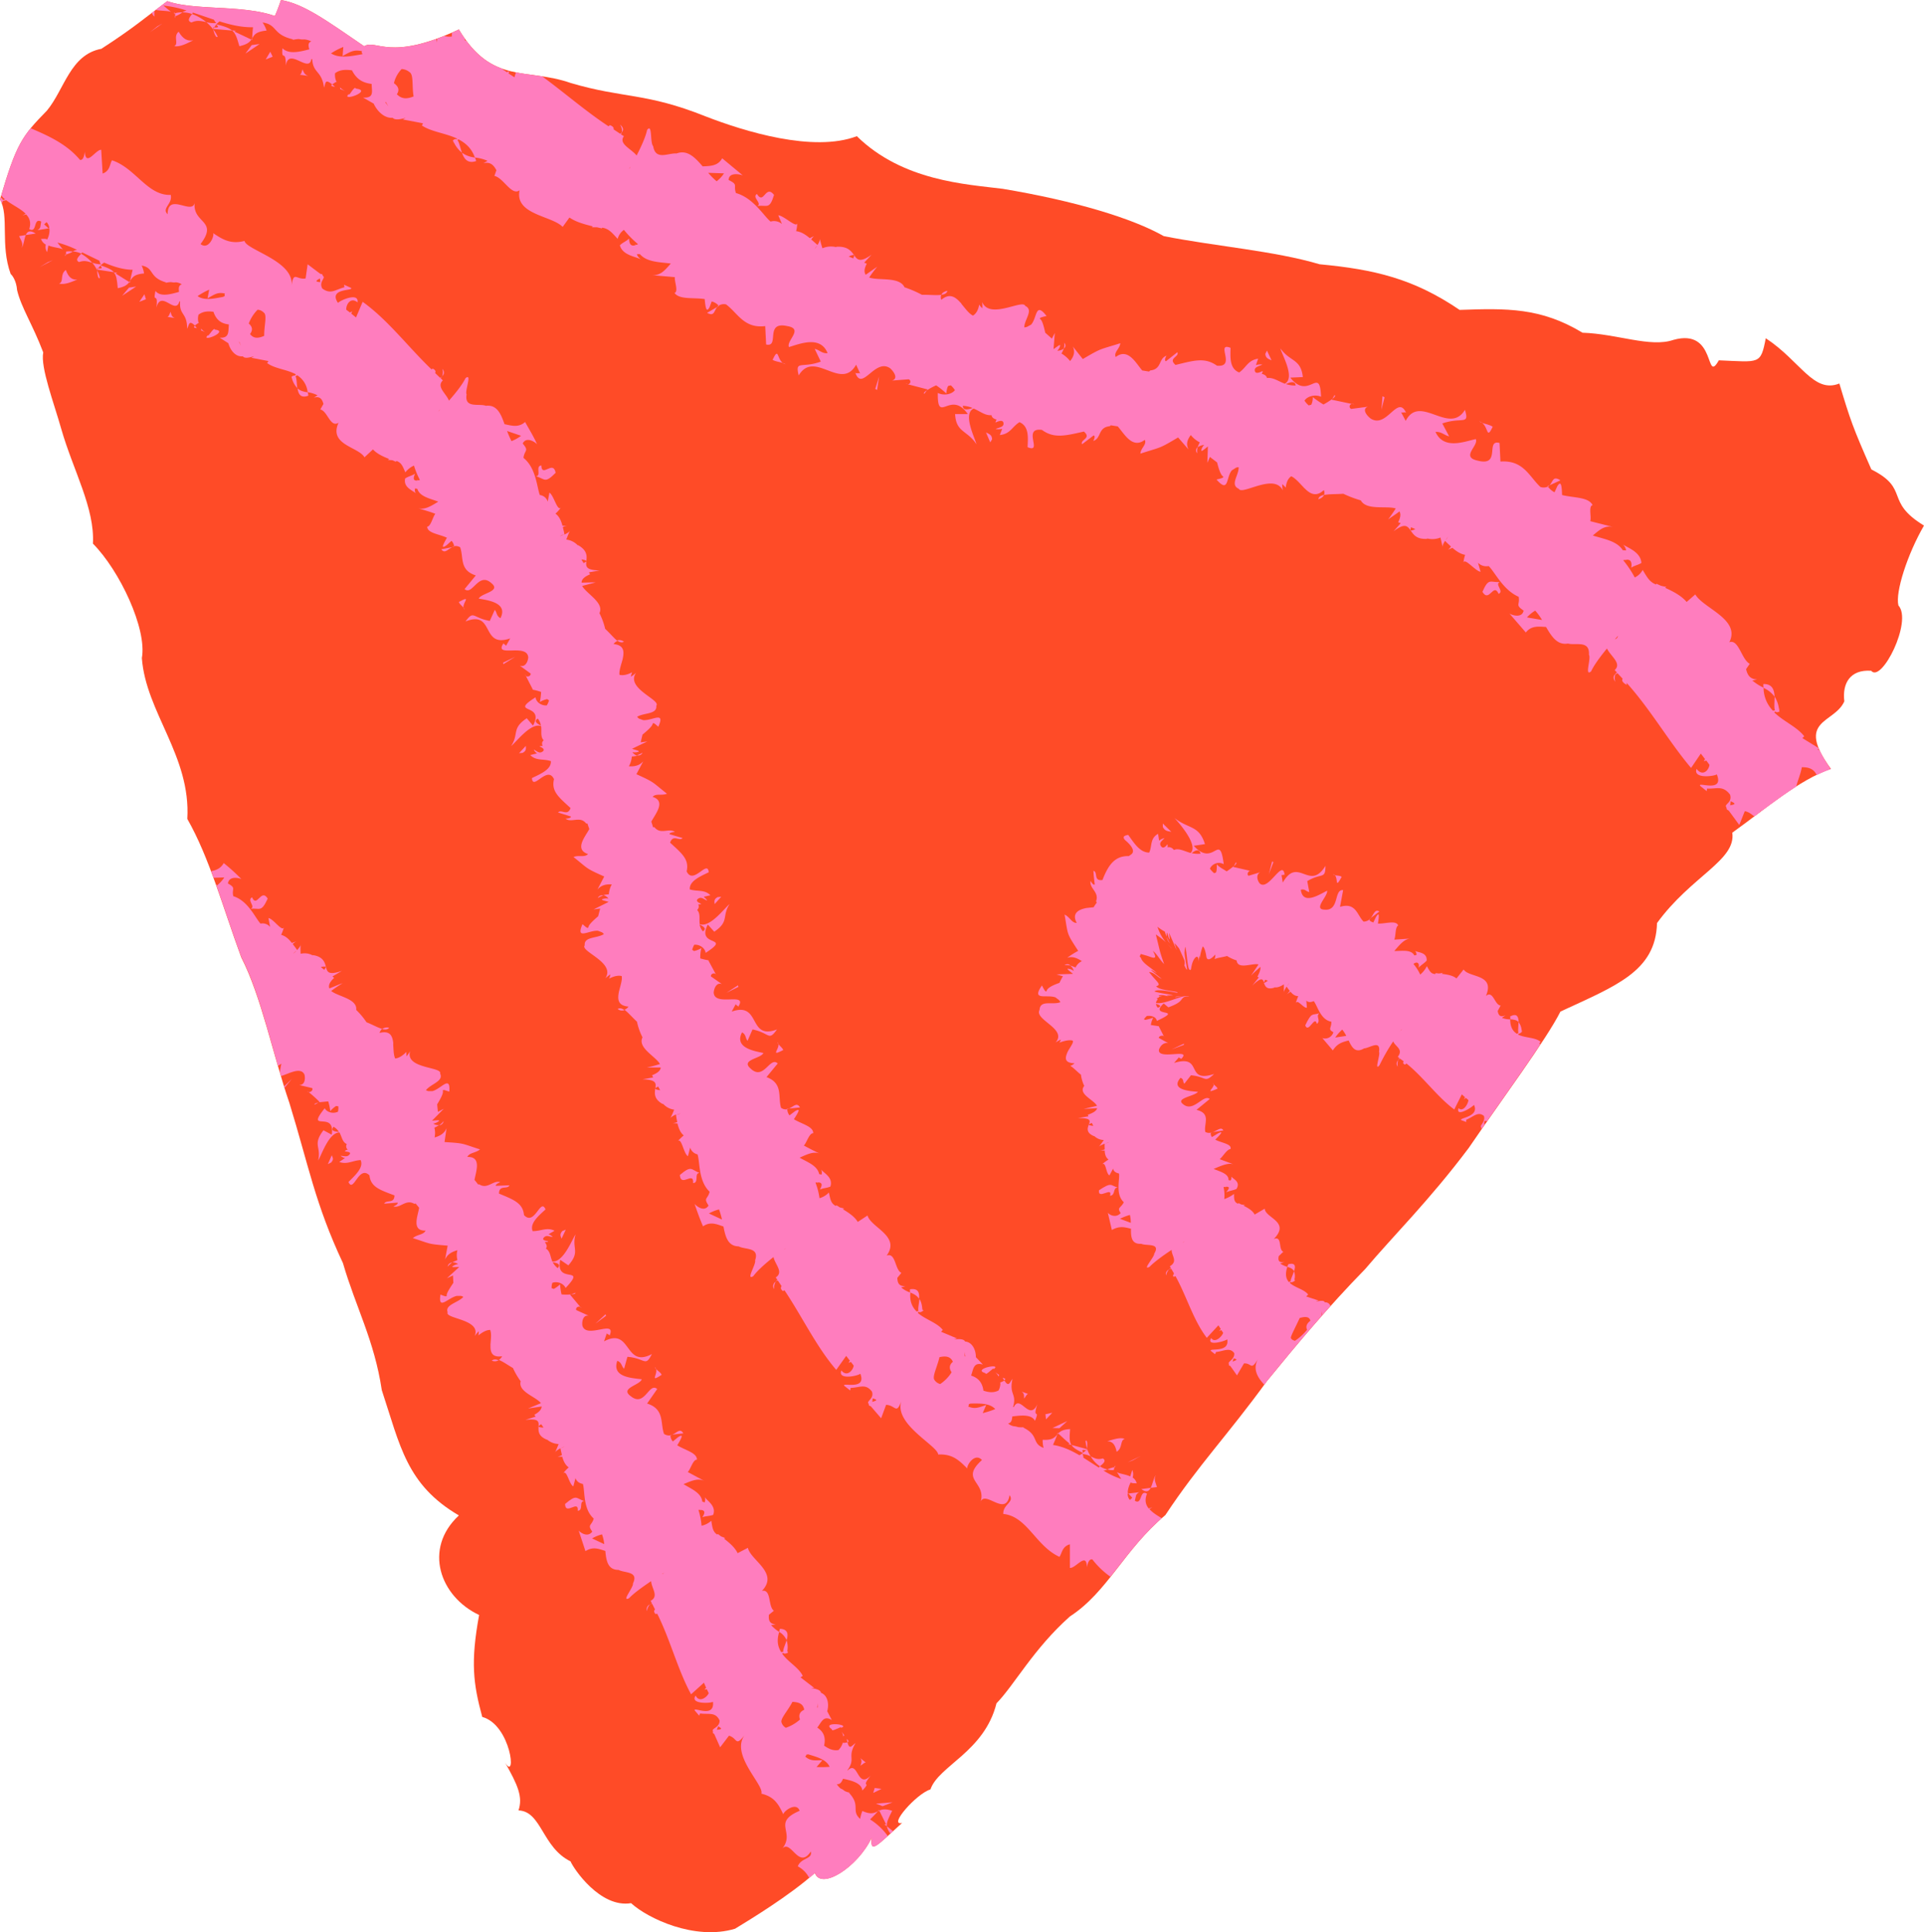 <svg xmlns="http://www.w3.org/2000/svg" width="1045.7" height="1050" viewBox="0 -0 1045.7 1049.976" style=""><g><g data-name="Layer 2"><path d="M5.8 148.9c.6.4 3.1 3.4 3.5 8.8 2.3 9.6 8.4 18.5 14.2 33.8-1.6 8.1 5.8 27.4 9.8 41.6 6.4 22.4 18.3 43 17.2 62.3C65 310 80 341.7 77.1 357.6c2.2 29.6 26.7 53.2 24.7 87.4 12 21 19.3 48 29.3 75.2 11 21.4 17.2 53 26.2 79.2 10.5 34.1 13.9 54.6 29.1 87 6.9 23.8 17.1 42.1 21.1 69 10 30.2 13.4 51.4 41.9 68.1-19.5 18.1-10.3 44.1 11 54.1-4.7 25.7-3.2 37.3 1.7 55.4 15.7 4.3 18.9 35.5 12.4 24.8 6.9 12.2 9.8 18.7 7.3 26 12.6.5 12.8 20.1 28.3 27.7 1.6 3.9 16.1 25.5 32.9 22.7 8.9 8.2 34.6 20.5 56.5 13.9 8.2-5 29.5-17.9 43.4-30.3 3.3 9.5 23.2-3 30.9-19.2-1 9.1 2.6 4.6 16.5-8-7.9 1.9 7.9-16 15.4-18.2 4.4-12.9 29.3-20.4 35.9-46.8 9.6-9.8 20.1-29.6 39.9-47.2 20.6-13.4 29.2-36 51.9-55.1 18.1-27.4 33.7-43.2 55.2-72.8 15.8-19.4 33.4-40.5 53.4-60.9 15.2-18 34.7-37.1 56.2-65.7 18.1-26.5 42.4-59.2 49.9-74.2 30.1-14 51.8-21.8 52.5-48.1 18.6-25.6 43.1-34.1 40.9-49.1 18.5-13.3 36.1-28.6 53.6-34.7-19.7-27.1 1.9-24.4 7.3-36.7-1.2-9.7 3.1-17.4 14.6-16.6 5.6 6.9 22.6-26.9 14.8-35.5-1.8-7.1 4.9-27.9 13.9-43.4-21.8-13.3-7.4-19.8-28.6-30.5-10.1-22.9-11.5-27-17.4-46.7-14.1 5.6-21.1-12.2-40-24.6-2.8 14.5-3.3 12.9-25.5 12-7.7 13.5-.9-17.8-24.7-11.1-12.5 4.3-30.6-3.3-49.4-3.9-22.7-13.7-41.1-13.3-66.8-12.4-25-17-46.3-22-76.1-24.8-24.5-7.3-57-9.8-84.7-15.3-17.1-9.7-48.1-19.1-87.5-25.7-19.9-2.5-54.4-4.2-79.3-28.6-23.6 9-61.2-2.6-82.3-10.8-32.5-13-44.4-9.6-73.2-18.1-24-8.4-42.8 1-60.8-29.1-37.9 17.7-44.7 5.1-51.5 9.1-20.8-14.2-32.8-23-45.2-25.1-6.1 18.5-8.2 10.5 6 13.5C141.5.7 108.9 6.9 90.9.6 79.2 9.4 72 15.6 55.1 26.5c-17 3.2-20 22-29.6 33.6C11.9 74 8.9 78 0 108.4c5.1 9 0 24.5 5.8 40.5z" fill="#ff4b27"></path><g fill="#ff7dbe"><path d="M605.7 797.3h.4c.2-1.3-.1-.8-.4 0z"></path><path d="M605.4 798.8a9.9 9.9 0 0 1 .3-1.5 15.1 15.1 0 0 0-3.8 1.2 8.3 8.3 0 0 0 3.5.3z"></path><path d="M590 783a18.6 18.6 0 0 0 .8 4.1c.2-1.8.3-5-.8-4.1z"></path><path d="M607 799.9l-.3-.4z"></path><path d="M63.8 148.3l-1.9-.3c1.4 1.7 1.7 4.1 2.1 8.6 3.8-.7 5.3-2 6.3-3.3l-7.5-4.7z"></path><path d="M574.8 778.6l-.3 1 .6-.7-.3-.3z"></path><path d="M44.1 137.9c-1.1 1.3-3.6 3.4-1.1 4.5 2.9-1.1 4.8-.3 7.1.4a21.5 21.5 0 0 0-6-4.9z"></path><path d="M499.5 705.8c.3-3.2-.3-5.9-4.9-5.2a9.7 9.7 0 0 0 0 1.7c1.9.8 3.7 1.6 4.9 3.5z"></path><path d="M597.8 796.8c1.3-1.1 3.9-2.9 1.6-4.3-2.8.9-4.6-.1-6.6-1.1a16.3 16.3 0 0 0 5 5.4z"></path><path d="M580.5 784.7l1.8.5c-1.1-1.8-1.1-4-.7-8.6-3.7.1-5.3 1.2-6.5 2.3 2.1 1.9 4.1 3.9 6.3 5.6z"></path><path d="M841.1 264.1l.2.3a3.5 3.5 0 0 0 .9-.7z"></path><path d="M95.2 8.8a12.3 12.3 0 0 0 3.9-2.1 12.9 12.9 0 0 0-4 .5 8.6 8.6 0 0 1 .1 1.6z"></path><path d="M94.5 7.4l.6-.2c-.2-.5-.4-.7-.6.2z"></path><path d="M337 67.7a6.5 6.5 0 0 1 1 4.2c.9-1.1 1-2.6-1-4.2z"></path><path d="M93 6.5l.3.3z"></path><path d="M104.1 12.2c2.9-1.4 5.3-.8 8-.2a26 26 0 0 0-7.7-4.4c-1 1.4-3.2 3.7-.3 4.6z"></path><path d="M95.2 8.8h-.3c.2 1.4.3.9.3 0z"></path><path d="M725.3 214.7l-1.2 2.1c1.3-1 2-1.8 1.2-2.1z"></path><path d="M118.3 19.9a19.5 19.5 0 0 0-2.4-3.9c.4 1.8 1.5 5 2.4 3.9z"></path><path d="M578.4 186.2a8.7 8.7 0 0 1-.2 3.2c.9-.7 1.3-1.8.2-3.2z"></path><path d="M442.4 128.3h0z"></path><path d="M734.8 219.5l1.2.2a1.7 1.7 0 0 0-1.2-.2z"></path><path d="M514.9 158c-1.8.4-2.8 1.1-3.3 2.2 1.8-.2 3.1-.9 3.3-2.2z"></path><path d="M464.5 138.3l-.4.2.2.3.2-.5z"></path><path d="M787 298.6z"></path><path d="M716.5 271.3c1.7-.5 2.7-1.3 3.1-2.4-1.8.4-2.9 1.1-3.1 2.4z"></path><path d="M650.7 246.3a9.2 9.2 0 0 1 .2-3.3 2.2 2.2 0 0 0-.2 3.3z"></path><path d="M766.3 288.3l.4-.1-.2-.3-.2.4z"></path><path d="M842.2 263.7l5.9-2.7c-4.2-2.7-4 .7-5.9 2.7z"></path><path d="M502.4 214l1.4-2c-1.3.9-2.1 1.6-1.4 2z"></path><path d="M877.9 370.5a6.9 6.9 0 0 1 .1-4.3c-1.1.9-1.5 2.3-.1 4.3z"></path><path d="M182.1 47.1l-1.6-1.3c-.7.6-.7 1.2 1.6 1.3z"></path><path d="M493.3 208.7l-1.1-.3a2.3 2.3 0 0 0 1.1.3z"></path><path d="M544.9 748.7l.9 1.4c.8-.5 1-1-.9-1.4z"></path><path d="M258.8 87.5a8.4 8.4 0 0 0-.7-1.9 14.7 14.7 0 0 1-7-2.6c1.1 3.3 3.1 6.1 7.7 4.5z"></path><path d="M389.8 166.8l1-.6-.2-.2a2 2 0 0 0-.8.8z"></path><path d="M389.8 166.8l-5.5 3.2c4.1 2.2 3.7-1.1 5.5-3.2z"></path><path d="M137 21.7v-1l-.4.8.4.2z"></path><path d="M34.2 135.7l.3.4z"></path><path d="M105.8 109.9a1.9 1.9 0 0 0 .1-.8 2.2 2.2 0 0 1-.1.8z"></path><path d="M35.9 136.7a9.7 9.7 0 0 1-.1 1.6 15.4 15.4 0 0 0 3.8-1.6 11.5 11.5 0 0 0-3.7 0z"></path><path d="M240.4 200.4a6 6 0 0 1-.1 4c1.1-1 1.5-2.3.1-4z"></path><path d="M54.3 151a14.9 14.9 0 0 0-1.5-4c.1 1.9.5 5 1.5 4z"></path><path d="M35.8 138.3h-.4c0 1.3.2.8.4 0z"></path><path d="M428.8 602.4l6-.6c-1.8-3.1-3.5-.4-6 .6z"></path><path d="M388.8 529.2l.4.7c-.1-.3-.2-.6-.4-.7z"></path><path d="M427.7 602.5v.2a3.5 3.5 0 0 0 1.1-.3z"></path><path d="M70.7 153.6l.1-1-.5.7.4.3z"></path><path d="M349.2 409a13.8 13.8 0 0 1-3 1.4 2.4 2.4 0 0 0 3-1.4z"></path><path d="M339.1 348.7a4 4 0 0 0-3.7-.7c1.3 1 2.5 1.4 3.7.7z"></path><path d="M318.8 304.5l-.3-.1v.4l.3-.3z"></path><path d="M533 816.4c-.1.2-.1.5-.2.8a3.1 3.1 0 0 0 .2-.8z"></path><path d="M107 178.3l-1.1-1.3c-.7.7-.8 1.2 1.1 1.3z"></path><path d="M355.8 591.9l.3.1.1-.4-.4.3z"></path><path d="M964.5 378.6c-.2-3.6-1.1-7-6.1-6.9a14.1 14.1 0 0 0 .1 2.1 15.2 15.2 0 0 1 6 4.8z"></path><path d="M335.7 548.3a3.7 3.7 0 0 0 3.7.6c-1.3-.9-2.5-1.3-3.7-.6z"></path><path d="M988.7 407.1l-.3-.6-8.8-5.4 1-1c-4-5.2-11.2-8-16.3-13l.6-.5c.4.5 1.1.6 2.3 0l-.3-1 .5-.3h-.5a16.8 16.8 0 0 0-2.4-6.8c0 3-.4 6 .2 7.5l-1.1.2a18 18 0 0 1-5.1-12.5 29.7 29.7 0 0 1-6.1-3.9l2.6-.6c-4.1-.1-5.3-2.7-6-5.6l2-2.9c-4.5-2.3-6-13.6-11.1-11.7 6.3-12.5-14.3-18.5-18.5-26l-4.7 4.1c-2.8-3.3-6.9-5.5-11.7-7.7l.7-.5a22.7 22.7 0 0 1-3-.6l-2.4-1.1-.3.4c-3.5-1.4-4.7-3.8-7.2-7.9a9.5 9.5 0 0 1-4.3 4.1 57.2 57.2 0 0 0-6.3-9.4l1.3-.2c.1.2.3.4.3.6s-.1-.4-.1-.6c2-.3 3.5.5 2.9 4.3 1.6-1.2 3.9-1.5 5.5-2.6-.4-6-7.4-8.2-10-10a5.6 5.6 0 0 1 1.7 3.2l-1.8-.1c-3.2-5.1-10.3-6.1-16.3-8 3.4-2.8 6.4-5.9 11.5-4.5l-12.9-3.3c.8-2.1-1.1-8.3 1.3-8.7-2.2-4.5-10.1-3.9-16.6-5.5-.2-4.6-.4-8.3-2.6-4.8l-1.5 3.3a9.8 9.8 0 0 1-3.6-3.1 5.4 5.4 0 0 1-4.1.2c-6.1-5.7-9.2-14.7-21.7-13.8l-.5-10.1c-7.9-2.1 1.1 13-11.9 9.6-9.4-2 .7-8.1-1-11.7-6.2 1.3-17.4 6-21.9-3.9 3.3-.2 4.7 1.8 7.4 2.4l-3.7-7c10.7-3.7 14.9 1.2 12.3-7.4-8.5 14.1-24.5-9-32.2 6l-2.5-4.7c1 .5 1.6-.3 2.7.3-4.6-10.2-10.5 8.9-19.3 3.1-2.9-2.3-4.4-5.4-1.4-6.4l-9.1 1.2a1.4 1.4 0 0 1 .4-2.7l-11-2.3.3-.4a45.6 45.6 0 0 1-4.8 3 59.5 59.5 0 0 1-5.8-4 9.1 9.1 0 0 1-.8 4.1l-1.4.4a12.4 12.4 0 0 1-2.3-2.6c1.6-2.5 5.9-3.5 9-2.1-.7-17.5-6.6 2.5-16.7-10.4l6.8-.3c-1.1-10.1-7-8.2-12.2-15.6.7 3.2 8.3 16 2.4 19.2-3.7-1.4-6.3-3.5-9.7-3.1-.3-1.3-1.4-1.9-2.9-2.3a1.7 1.7 0 0 0 .5-1.5c-1 .5-3.8 2-4.2-.1s2.2-2.4 4.1-3.4a7.9 7.9 0 0 0-3.5.3l1.2-3.5c-5.7.9-6.4 4.8-10.3 7.5-5.3-2.1-4.8-8.2-4.7-13.4-8.5-3.3 3.4 10.8-7.4 9.7-6.6-4.7-12.5-2.8-22.5-.4-4.3-3.7 2.2-4.3 1-6.9l-6.2 4.9c-1-.4-.2-2.2.3-3-4.4 1.4-2.4 7.4-8.9 8-.2.4-.4.4-.6.6l-3.7-.6c-3.4-3.9-7.7-12.5-14.4-7.3-1.2-2.6 2.2-4.4 2.5-7.5-11.7 3.7-9.8 2.4-20.4 8.6l-5.4-6.8c1.4 3 .4 5.6-1.5 7.9a16.3 16.3 0 0 0-4.7-4.1 16.6 16.6 0 0 0 1.3-2.7 6.2 6.2 0 0 1-3.6 1.2 5.1 5.1 0 0 0 1.6-2.8c0-.9-1.5.5-3.6 1.9l.7-8.8-1.6 3.1-3.6-3.2c-.8-3.5-1.6-6.6-2.7-7.4s1.9-1.3 3.4-1.7c-6.2-8-5 .9-8.4 4.7l-2.2 1.2a5.7 5.7 0 0 1-1.5.3c0-4.3 5.3-9.4.5-11.7-1.3-3.8-19.3 7.7-23.4-2.1a19.6 19.6 0 0 1 .1 3.4 8.5 8.5 0 0 1-1.7-2c-.6 3.4-1.9 5.1-3.4 6-2.2-1.1-4.1-3.8-6.2-6.3a2.2 2.2 0 0 0-.7-.9c-2.8-3.1-5.9-5.1-10.3-1.4a3.6 3.6 0 0 1 0-2.7c-2.6.4-6.6-.1-10.5 0a61.4 61.4 0 0 0-9.5-4.1c-2.7-5.9-14-3.5-19.2-5.3a67.6 67.6 0 0 1 4.4-5.9l-6.3 4.4c-.8-1.3-1-3 .6-6l-1.4-.6 4-4.3c-6.2 4.4-7.7 2.8-9.4.4l-.5 1.6-2.5-1a7.1 7.1 0 0 1 2.8-.9c-1.6-2.2-3.5-4.8-9.6-4.4v.2a11.8 11.8 0 0 0-7.5.6c-.4-1.2-.9-2.9-1.5-5.4.3.7-.2 2.1-1.2 3.6l-3.4-3a10.7 10.7 0 0 1 1.5-1.8l-2.3 1.1c-2.6-2.2-4.9-3.5-7.4-3.8a18.4 18.4 0 0 0 .6-4.3c-.4 2.8-7.3-4.2-10.3-4.3l2 4.7a6.7 6.7 0 0 0-6.2-1.3c-3.8-3.2-9.4-12.9-18.8-15.5-1.6-4.4 1.5-4.4-4-7.1.1-4.3 6-3.2 7.7-2.5L392.5 86c-2.3 4.3-6.7 4.2-10.6 4.4-4.3-5-8.4-9.2-14.2-7-4.5-.4-11.4 4-12.7-4-1.8-1.7-.3-12.7-3.3-8.8-.7 3.4-2.9 8.5-5.7 13.9-2.9-3.7-10-6.3-6.9-10.5l-1.6-1c.1-.4.5-.7.5-1.1a7.3 7.3 0 0 1-.9.8l-3.6-2.4c.1-.8-.1-1.6-2-2.3l-.8.6c-12.7-8.4-24.1-18.4-36-27.1-5-.8-9.7-1.3-14.3-2.2l-.8 2.7-3.2-2.1a5.8 5.8 0 0 0 .3-1.4 2.9 2.9 0 0 1-1.2.7l-2.4-1.6a.4.4 0 0 0-.1-.3c-6.8-2.4-13.2-6.6-19.6-15.2-1-.2-1.1-.5-.6-.9-1.1-1.6-2.3-3.3-3.4-5.2l-3.8 1.8v2a8.9 8.9 0 0 1-4.1-.3l-3.9 1.5a24.5 24.5 0 0 0-.2 3.2 7.3 7.3 0 0 0-.4-3c-27.1 9.7-33.1.4-39.1 3.9-20.8-14.2-32.8-23-45.2-25.1-1.3 4-2.5 6.8-3.3 8.7C131.5 2.4 106 5.9 90.9.6l-6.3 4.8c3.4.6 7.1.4 8.4 1.1L88.8 3a63.1 63.1 0 0 1 12.6 2.7 8.9 8.9 0 0 0-2.3 1 16.4 16.4 0 0 1 5.3.9 2 2 0 0 0 .4-.8l11.5 3.9a4.4 4.4 0 0 0 1.3 1.8 15.6 15.6 0 0 1-5.5-.5 24 24 0 0 1 3.8 4v-.4c-.1-.7-.1-1.2.2-.6h.2l1.2-1.7c2.3 2-.1 1.5-1.2 1.7l-.4.7 10.3.9c-1.6-1.4-4.1-2.3-8.7-3.4l1.8-1.6c6 1.9 12 3.3 18.2 3.2-.2 2.1-.4 4.2-.4 6 1.1-1.9 1.9-3.6 7.8-4.2a17.8 17.8 0 0 0-2.2-4.4c8.3 1.2 5.2 6.6 16.7 9.2l-.7.4a15.9 15.9 0 0 1 3.8-.6 8.4 8.4 0 0 0 2.9.2 10.4 10.4 0 0 1 3.8 1.1c-2 .7-1.6 2.4-1.1 4.3-5.4 1.4-11.2 2.8-14.6-.6-.6 7.8 1.8-.2 1.9 9.5 1.3-10.5 12.6 4.4 13.8-3.6h.5c.4 7.9 5.2 6.1 6.4 15.5 1-2.3.3-5.1 4.5-1.7a12.8 12.8 0 0 1 2.1-1.4l.3.3-.2-.4c.4-.2.5-.3 0-.1a9.1 9.1 0 0 1-.7-4.5c2.7-2.1 6-2 9.2-1.6 2.8 5.6 6.8 6.9 10.7 7.4 0 4 1.6 7.8-4.7 7.4l5.8 3.3c2 4.4 6.1 8.1 10.3 7.7 2.2 2.5 10.2-1.5 5.5.9l11 2.1-.6 1.2c5.3 3.5 12.8 4.1 19.1 7.1a.8.8 0 0 1-.2.4c-.5-.3-1.2-.2-2.1.7l.5.9-.4.4.5-.3a15.6 15.6 0 0 0 4.4 5.6c-1-2.8-1.5-5.7-2.5-6.9l.6-.4c3.7 2 7 4.6 8.9 9.9a22.8 22.8 0 0 1 6.9 1.8l-2.3 1.3c3.9-1 5.7 1.2 7.1 3.8l-1.1 3.1c4.9.9 9.3 11 13.7 7.8-2.8 13.3 17.7 13.8 23.4 19.9l3.7-5.1c3.5 2.4 7.8 3.6 12.7 4.8l-.6.5h2.9l2.6.6.2-.4c3.6.6 5.2 2.6 8.4 6.1a8.7 8.7 0 0 1 3.4-4.9 56.7 56.7 0 0 0 7.7 7.8l-1.2.4-.4-.5c0 .2.2.4.2.6-1.9.6-3.4.2-3.5-3.6-1.4 1.5-3.6 2.2-5 3.7 1.5 5.5 8.7 6.1 11.3 7.6-.8-.8-1.9-1.7-2-2.8h1.6c3.8 4.4 10.7 4.3 16.8 5.1-3 3.3-5.5 6.8-10.5 6.3l12.7 1.1c-.4 2.1 2.1 7.8-.2 8.6 2.7 3.7 10.1 2.4 16.4 3.3.4 4.4.9 7.9 2.7 4.3l1.1-3a7.5 7.5 0 0 1 3.8 2.3 5.2 5.2 0 0 1 4-.7c6.4 4.7 9.7 13.2 21.3 11.8l.5 10c7.6 1.7-1.1-12.8 11.5-10 9.1 1.5-.7 7.9.9 11.4 6-1.8 17.1-6.4 21 3.3-3.1.3-4.4-1.8-7-2.3l3.3 6.9c-10.4 3.8-14.1-1-12 7.5 8.6-14.3 22.9 8.8 31.2-5.8l2.2 4.8c-1-.6-1.6.2-2.6-.4 3.7 10.5 10.7-8.4 19-2.4 2.7 2.6 4 5.7.9 6.6l9.1-.7a1.4 1.4 0 0 1-.6 2.7l10.8 2.8-.3.5a33 33 0 0 1 5-2.7 39.3 39.3 0 0 1 5.5 4.4c.3-2.3.6-3.5 1.1-4.1l1.4-.3a13.3 13.3 0 0 1 2.2 2.6c-1.8 2.4-6.2 3.1-9.3 1.5-.3 17.6 6.9-2 16.3 11.5h-6.9c.5 10.1 6.6 8.7 11.6 16.4-.7-3.2-7.7-16.6-1.5-19.4 3.7 1.6 6.2 3.9 9.7 3.6.2 1.4 1.3 2 2.8 2.4a2.5 2.5 0 0 0-.6 1.6c1-.5 4-1.9 4.3.3s-2.3 2.3-4.3 3.2a8.6 8.6 0 0 0 3.6-.1l-1.3 3.4c5.8-.6 6.6-4.5 10.7-7 5.3 2.3 4.6 8.4 4.4 13.6 8.6 3.6-3.2-10.9 7.8-9.4 6.5 4.8 12.7 3.2 22.8.9 4.4 3.8-2.2 4.3-1 6.9l6.3-4.8c1.1.4.2 2.2-.2 3 4.5-1.4 2.4-7.4 9-8 .2-.3.4-.3.5-.5l3.8.6c3.5 3.9 7.9 12.5 14.7 7.3 1.2 2.6-2.2 4.4-2.4 7.5 11.8-3.8 9.9-2.5 20.5-8.8l5.7 6.6c-1.6-3-.6-5.5 1.2-7.9a15.2 15.2 0 0 0 4.9 4 15.9 15.9 0 0 0-1.2 2.7 6.5 6.5 0 0 1 3.6-1.3 5 5 0 0 0-1.6 2.9c.1.9 1.5-.5 3.6-2.1l-.3 8.9 1.4-3.2 3.9 3c.9 3.6 1.9 6.6 3.1 7.5s-1.9 1.3-3.4 1.8c6.8 7.7 5.1-1.2 8.3-5l2.2-1.4a3.3 3.3 0 0 1 1.5-.3c.2 4.3-4.9 9.6.1 11.7 1.6 3.8 19.3-8.8 23.9.9a20.4 20.4 0 0 1-.3-3.4 11.3 11.3 0 0 1 1.9 1.9c.4-3.4 1.5-5.2 3-6.2 2.2 1 4.4 3.6 6.6 5.9a6 6 0 0 0 .8.8c2.9 2.9 6.2 4.7 10.3.8a3.6 3.6 0 0 1 .1 2.7c2.7-.6 6.6-.4 10.5-.7a61 61 0 0 0 9.5 3.6c3 5.6 14 2.8 19 4.4-1.7 2.6-3.5 5.2-4.2 6 2-1.5 4.2-2.8 6.2-4.4.7 1.2.8 2.9-.7 5.9l1.4.5-3.9 4.4c6-4.5 7.4-3 9.1-.7l.4-1.5 2.3 1a5.7 5.7 0 0 1-2.5.8c1.5 2.1 3.1 4.9 9 4.5v-.2a11.7 11.7 0 0 0 7.2-.5c.3 1.3.7 2.9 1.2 5.4-.3-.7.3-2.1 1.3-3.6 1.3 1.4 2.2 2.1 3.2 3.1a6.7 6.7 0 0 1-1.6 1.7l2.4-1c2.4 2.1 4.6 3.4 6.9 3.8a18.7 18.7 0 0 0-.9 4.2c.7-2.8 6.5 4.7 9.3 5l-1.4-4.9a6.4 6.4 0 0 0 5.8 1.8c3.4 3.3 7.8 13 16.3 16.7.8 4.6-2.1 4.2 2.7 7.5-.9 4.3-6.3 2.5-7.7 1.6l8.9 10.3c3-3.9 7.1-3.2 11-3 3.1 5.4 6.2 10 11.9 9 4.2 1.2 11.9-2 11.4 6.1 1.3 2-2.6 12.2 1.2 9 1.4-3.1 4.7-7.7 8.6-12.4 2 4.2 8.2 8.1 4.2 11.7a14.2 14.2 0 0 0 1.2 1.3c-.2.3-.7.5-.8.9s.8-.3 1.1-.5l2.8 3c-.4.8-.4 1.6 1.3 2.8s.6-.3.9-.5c13.2 14.7 22.9 31.9 35 46.2l5.3-7.8 2.3 3a6.3 6.3 0 0 0-.7 1.2c.4-.3.9-.2 1.4-.4l1.7 2.3c-.3 2.9-3.7 6.6-7 2.2-2.1 5.5 9.4 4.1 11 3 4.2 10.4-11 3.7-9 6.3l3.5 2.8.2-1.4c5.2.3 8.5-1.9 12.5 3.3 1.3 4.3-3 5.1-2.2 6.6s-.4 1 1.5 2.1l5.7 7.8 3-7.5c2.7.5 4.1 2.2 5.2 2.8l3.1-2.2c.2-.6.5-1.2.8-2a15.4 15.4 0 0 0-.5 1.7c6.6-4.9 13-9.6 19.4-13.7.5-2.7 2.3-6.5 3-10.5 3.5 0 6.4.7 8.1 4.3a52.6 52.6 0 0 1 7-3c-.3-2.2-.3-1.6.2-.1l.5-.2a60.5 60.5 0 0 1-6.2-10.3c-1.3-.3-1.8-.3-.2-.5zM196.1 29.6c-5.4.9-11.5 2.3-16.2-.6a38 38 0 0 1 6.7-3.5l-.4 4.9c4.1-2.1 5.7-3.6 10.6-2.6-.3.3-.3.7.1 1.3s-.7.3-.8.5zm13.3 26l.3-.2c2.1 3.8 1.4 2.3-.3.2zm6.3-4.4c1.8-2.6.4-4.6-1.6-6a16.5 16.5 0 0 1 4.2-7.7 7.3 7.3 0 0 1 4.3 1.7c2.3 1.4 1.2 7.5 2.2 13.2-3.3 1.3-6.3 1.7-9.1-1.2zM342 91.8a1.9 1.9 0 0 1 .7-1.2 7.5 7.5 0 0 0-.7 1.2zm47.5 6.7a40 40 0 0 1-4.6-4.6l8.6.3a17.6 17.6 0 0 1-4 4.3zm54.7 34.9l-1.4 1.9a7.2 7.2 0 0 1 1.4-1.9zm79.1 87.1a15.9 15.9 0 0 1 5.3 1.2c-2.3.8-5.2 1.6-5.3-1.2zm175.6-11.8c2.2-1 5-2 5.3.8a16.4 16.4 0 0 1-5.3-.8zm86.7 84.9l1.4-1.9a7.2 7.2 0 0 1-1.4 1.9zm44.3 41.9a19.3 19.3 0 0 1 4.5-3.7 31.7 31.7 0 0 1 3.7 5.1zm47.8 11.9l1.7-1.9a2.4 2.4 0 0 1-1.7 1.9zm62.7 90.2l.2-2.2c3.6 1.5 1.8 1.8-.2 2.2z"></path><path d="M128.3 16.7l-2.2-.2c1.9 1.6 2.7 4 4 8.6 4.1-.9 5.6-2.2 6.5-3.6l-9.3-4.4z"></path><path d="M420.7 700.5a7.2 7.2 0 0 1 .9-4 2.8 2.8 0 0 0-.9 4z"></path><path d="M324.9 488a16.4 16.4 0 0 1 3-1.4 2.5 2.5 0 0 0-3 1.4z"></path><path d="M245.8 297.3l-6 1.2c2 2.6 3.5 0 6-1.2z"></path><path d="M167.6 215l-.3-1.8c-2.1-.3-4-.7-5.6-2.2.4 3 1.6 5.6 5.9 4z"></path><path d="M285.8 367.3l-.3-.8a1 1 0 0 0 .3.8z"></path><path d="M246.8 297v-.2a3.1 3.1 0 0 0-1 .5z"></path><path d="M591.5 611.3h.3l.1-.3-.4.3z"></path><path d="M162.4 40.5z"></path><path d="M542.8 748.1q0-.7.3-.9l-2.2-1.5a7.2 7.2 0 0 1 1.9 2.4z"></path><path d="M606.9 788.9c3.4-2 1.7-6.2 4.4-7-2.5-1-6.2.3-9.5 1.3 2.7 0 4.3 1.6 5.1 5.7z"></path><path d="M607.5 645.3c-4.1-1.1-3.1-3.2-10.2 1.5-.7 5.5 7.6-2.4 6 3 3.2-.3 1.3-4.4 4.2-4.5z"></path><path d="M558.8 757.5l-3.6-1.3c1.7 1 1.3 2.5 1.4 3.8.8-.9 1.4-2.5 2.2-2.5z"></path><path d="M558.8 757.5z"></path><path d="M580.1 772.2L572 776l3.8.1 4.3-3.9z"></path><path d="M633.8 693.1a6.4 6.4 0 0 1 1.6-3.3c-1.3.7-2.1 1.8-1.6 3.3z"></path><path d="M578.6 524.5a11.7 11.7 0 0 1 3.2.2 2.3 2.3 0 0 0-3.2-.2z"></path><path d="M620 791.2l-7.1 3.4 2.7-1 4.4-2.4z"></path><path d="M671.7 468.6l-1.1 2.1c1.2-1 1.8-1.8 1.1-2.1z"></path><path d="M625.4 808.5l3.4-.4c-.4-1.8-2-4.1-.6-6.5-1.2 1.4-1.7 4.8-2.8 6.9z"></path><path d="M679.5 473.2l.7.2a1.1 1.1 0 0 0-.7-.2z"></path><path d="M625.4 808.5l-5.1.7c2.8 2.1 4.2 1.2 5.1-.7z"></path><path d="M193.4 48.1c-.8-1.9-4 5.1-3.8 2.9-4.8 4.7 13.5-1.7 3.8-2.9z"></path><path d="M291.3 258.8c5 1.4 4.7 4.2 10.7-1.9-1.4-7.2-7.5 3-7.8-4-3.4.4.2 5.7-2.9 5.9z"></path><path d="M535.9 235l2.3 5.4 1-1.7c-.1-2.2-1.1-2.7-3.3-3.7z"></path><path d="M164.4 37.7c-.4 1-.6 2.8-1.5 2.9l4.6.6c-2.3-.7-2.4-2.2-3.1-3.5z"></path><path d="M187.7 49.5a10.8 10.8 0 0 1-3-2.1c.2.5.3.8.1.9z"></path><path d="M401.1 535.4l-6.3 4.1 6.5-3.2-.2-.9z"></path><path d="M390 487.5c-1.9 1.1-1.8 2-1.6 3.8l3.6-4z"></path><path d="M425.4 197.2a2.9 2.9 0 0 0 1.6.7z"></path><path d="M475.7 211.3l1 .6 1.1-7.3-2.1 6.7z"></path><path d="M535.6 746.2c.1 1.8 5.1-4.1 4.3-2.1 5.6-3.7-12.2-.2-4.3 2.1z"></path><path d="M423.1 567.4a2.4 2.4 0 0 0-.6-1.1 3 3 0 0 0 .6 1.1z"></path><path d="M419.9 195.5c1.5 1 3.7 1.1 5.5 1.7-3.2-2.4-2.1-8.9-5.5-1.7z"></path><path d="M425.7 570.6c-.4-1.2-1.8-2.1-2.6-3.2.4 2.9-4.6 6.9 2.6 3.2z"></path><path d="M568.2 768.5l.3 2.8 3.4-3.6-3.7.8z"></path><path d="M643.2 541.4h-1.9c-2.2.1-2.3.2-2.6.5a34.4 34.4 0 0 1 4.5-.5z"></path><path d="M659.7 589.3a1.1 1.1 0 0 0-.3-.7.9.9 0 0 0 .3.7z"></path><path d="M661.7 591.6c-.1-.9-1.3-1.5-2-2.3.1 2.1-5.4 5.5 2 2.3z"></path><path d="M717.1 550.6c-4 1.3-4.1-.9-7.7 6.6 1.8 4.7 5.2-5.9 6.3-.8 2.5-1.9-.9-4.2 1.4-5.8z"></path><path d="M729.2 476.5c-.9-.8-2.5-.6-3.7-.9 1.9 1.8-.1 7.9 3.7.9z"></path><path d="M815.1 316.3c-5.3.2-6-2.4-9.4 5.3 3.7 6.2 6-5.3 8.8 1.1 3.2-1.4-2.3-5.2.6-6.4z"></path><path d="M691.1 195.8l-2.5-5.3-.9 1.8c.2 2.1 1.2 2.6 3.4 3.5z"></path><path d="M744.2 499.5l.1.2.7-.8-.8.6z"></path><path d="M643.4 567.8l.1-.7-6.8 3.2 6.7-2.5z"></path><path d="M725.5 475.6a1.1 1.1 0 0 0-1-.5z"></path><path d="M805.6 229.8a3.4 3.4 0 0 0-1.7-.8z"></path><path d="M411.6 111.9c5.5-.6 6.6 2.1 9.1-6-4.7-6-5.5 5.8-9.3-.5-3 1.7 3.1 5.2.2 6.5z"></path><path d="M752.5 215.9l-1.1-.6-.6 7.4 1.7-6.8z"></path><path d="M811.3 231.9c-1.5-1.1-3.8-1.4-5.7-2.1 3.4 2.7 2.3 9.2 5.7 2.1z"></path><path d="M636.6 515.2l.3.3-.3-.4-2.9-2.9z"></path><path d="M635.2 511.8l.7.9a35.9 35.9 0 0 1-1.7-3.4v.2a6.7 6.7 0 0 0 1 2.3z"></path><path d="M759.7 579.6a7.2 7.2 0 0 1 .2-3.6c-.9 1.2-1.2 2.4-.2 3.6z"></path><path d="M686.8 534.4l.2-.1v-.3l-.2.4z"></path><path d="M745 498.9l4.7-3.6c-2.5-1.5-3 1.5-4.7 3.6z"></path><path d="M820.8 552.3c0 .7.1 1.1.1 1.6 1.7.1 3.3.3 4.5 1.5-.1-2.8-.8-5-4.6-3.1z"></path><path d="M632.5 563l.2.5a.8.8 0 0 0-.2-.5z"></path><path d="M720 707.7c-.3-2.1-7.8.7-3.4-1l-6.7-2.2 1.1-1c-2.1-2.9-7.2-3.7-10-6.4l.5-.5c.3.3.8.3 1.9-.4s0-.4.1-.7l.5-.3-.5.2a7.4 7.4 0 0 0-.2-4.6c-.7 2.2-1.9 4.5-1.8 5.4l-1 .5c-1.5-1.8-2.2-4.2-.8-8.3a12.5 12.5 0 0 1-3.9-1.8l2.3-.8c-3.4.5-3.5-1.2-3.1-3.2l2.5-2.4c-2.9-1.1-.4-8.9-5.2-6.9 9.3-9.5-4.7-11.4-4.9-16.5l-5.5 3.2c-1-2-3.2-3.4-6-4.8l.8-.3-2.1-.4-1.4-.7-.4.3c-2.1-.9-2.1-2.5-2.1-5.3a20.5 20.5 0 0 1-5.3 2.8 20 20 0 0 0-.4-6.5l1.1-.2v.5l.2-.5c1.7-.1 2.4.4.1 3 1.8-.8 3.8-1 5.6-1.8 2.5-4-1.9-5.4-2.8-6.8a2.6 2.6 0 0 1-.4 2.2l-1.1-.2c.2-3.5-4.5-4.6-8.1-6.1 4.1-1.7 8.1-3.6 11.1-2.4l-7.8-2.9c1.7-1.3 3.9-5.4 5.9-5.5.8-2.8-4.9-3.3-8.3-5.1 2.8-2.8 5-5.2 1.3-3.3l-3.1 1.9a2.9 2.9 0 0 1-.6-2.4 4.1 4.1 0 0 1-3-.4c-1-4.3 3.4-10-4.8-12l7.2-5.9c-3.4-2.9-8.9 7.6-14.5 2.8-4.4-3.3 6.4-4.3 8.1-6.7-5.1-.4-15-1.2-9.5-7.6 2 .7 1.1 2.2 2.1 3.2l3.6-4.6c8.8.9 7.1 4.4 12.6-.7-16.2 5.3-5.5-10.9-21.8-6l2.7-3.1c0 .6 1 .4 1.1 1 6.5-6.3-12.9.9-12-5.1.7-2.2 2.8-4.2 5.1-3.5l-5.2-2.9c0-1 1.9-1.5 2.7-1l-2.7-5.3h.4l-4.7-.7a11.7 11.7 0 0 1 1.3-4 27.7 27.7 0 0 1-4.3 1.2l-.8-.3a11.5 11.5 0 0 1 1.6-1.8c2.9-.4 5.3.8 5.4 2.7 15.7-7.3-4.9-1.7 3.8-9.5l2.5 2.1c4.6-1.7 6-2.8 6.9-3.9s1.5-2.4 4.5-2c-3.2-1.6-13.1 4.6-18.1 3.5a2.7 2.7 0 0 1 .7-1.6c.3-.3.3-.6-.5-.9 1.3-.3 1.5-.6 1.4-.9a9.7 9.7 0 0 0 1.7 0c-.8-.1-3.1-.6-1-.8s2.9.4 4.5.6l-1.2-.5h3.7c-2.3-.7-6.4-1-10.1-2.1.8-1.4 7.1-.3 12.4.7 1.3-.9-10.1-1.1-11.5-3.6 3.3-.8 0-2.5-3.9-7.7 3 .2 4.6 2.9 6.9 3.7-1.9-1.5-3.8-3-5.7-4.7.3-.3 2.1 1 3 1.7-1.9-2.5-7.6-5-8.6-8.4l-.7-.8a5.3 5.3 0 0 0 .6-1.3l3.2.9c3.4 1.1 6.4 2.8 3.4-2.6 2.2 1.7 3.6 4.6 6.1 7.2-2.7-7.8-1.9-5.8-4.5-16.1a38.7 38.7 0 0 1 5.5 4.3 24.2 24.2 0 0 1-4.6-8.5 26.7 26.7 0 0 0 3.7 2.5h.2c.4 1 .7 2.1 1.2 3.1a3.8 3.8 0 0 1 .2-2.5 16.2 16.2 0 0 0 1.1 3.5c.5.9.1-1.1-.1-3.3l4.1 9.4-1.1-3.8c.9.9 1.6 1.9 2.4 2.8 1.5 3.2 2.7 6 2.9 6.5a5.2 5.2 0 0 1 0 2.8c3 6.4.4-2 .1-7l.3-2.7c.1-.1.1-.3.2-.3.9 4.5 1.1 11.3 2.2 12.3s.7-1.6 1.8-4.3 3.1-4.3 3.2-.1l.3-3.2a13 13 0 0 1 .3 1.5 26.1 26.1 0 0 1 1.6-6.5c.8.5 1.3 2.2 1.7 4s0 .8.1.9.1 0 .1.1c.1 2.1 1.3 3.4 4.9-.6a5.1 5.1 0 0 1-.4 2.5c1.8-.8 4.3-1 6.8-1.7a22.7 22.7 0 0 0 5.2 2.4c.6 5.3 8.8 1.2 11.9 2.2l-4.1 6.1c1.6-1.7 3.4-3.2 5.1-4.8.2 1-.1 2.5-1.6 5.4l.8.3-3.6 4.5c5.1-4.9 5.7-3.6 6.4-1.7l.6-1.5 1.5.5a12 12 0 0 1-2.1 1.3c.6 1.7 1.4 3.8 5.6 2.5v-.2c1.7.3 3.5-.5 5.2-1.6 0 1.1 0 2.4-.1 4.7-.1-.7.6-2 1.6-3.5a15.3 15.3 0 0 0 1.7 2.3 9.2 9.2 0 0 1-1.6 1.9l2-1.4c1.3 1.6 2.6 2.4 4.2 2.4-.6 1.5-1.1 2.9-1.4 3.9 1-2.6 4.1 2.7 6.1 2.4l-.3-3.9c1 1.1 2.4 1 4 .3 2 2.3 3.6 10.2 9.6 11.2.1 3.6-2.1 4 1.1 5.7a4.7 4.7 0 0 1-6 3.2l5.7 6.7c2.6-4.1 5.7-4.6 8.6-5.4 1.8 3.9 3.7 7.1 8.4 4.3 3.1-.2 9.1-4.9 8.1 1.9.9 1.2-2.8 11 .3 7.2a104.8 104.8 0 0 1 7.4-12.9c1.2 2.9 5.7 4.2 2.5 8.4l.9.7c-.2.3-.6.6-.7.9l.9-.7 2.1 1.5c-.4.8-.4 1.5.8 1.8l.7-.6c9.5 7.7 16.7 18.1 26 25l4.1-8.2 1.7 1.5c-.1.4-.3.7-.5 1.3a8.1 8.1 0 0 1 1-.9l1.4 1.2c-.3 2.4-2.9 6.6-5.4 4.4-1.6 5.1 7.2-.3 8.4-1.8 3.2 6.6-8.4 7-6.9 8.3l2.7 1v-1.2c4-1.7 6.5-4.7 9.6-2.1 1 2.9-2.2 5.2-1.6 6s-.3.8.4 1l2.1-3-.8.6.2-1.8a2.5 2.5 0 0 1 1.4.1c10.2-14.6 21-29.8 29.1-42h-.8l.8-1.2c-3-2.5-8.4-2-12.2-3.9a2.1 2.1 0 0 1 .4-.6c.3.1.8 0 1.7-1a1.9 1.9 0 0 0-.2-.7.8.8 0 0 0 .4-.4c-.1.2-.2.2-.4.3a7.9 7.9 0 0 0-1.7-4.4c0 2.3-.4 4.9 0 5.8l-.8.6c-2.1-1.3-3.7-3.5-3.7-7.9a11.9 11.9 0 0 1-4.5-.8l2-1.4c-3.1 1.4-3.9-.2-4.3-2.3l1.6-3c-3.3-.2-4-8.5-8-5.2 5.2-12.1-9.4-9.8-12.1-14.4l-3.9 4.9c-1.9-1.6-4.7-2.1-8-2.5l.6-.6a10.3 10.3 0 0 1-2.2.4l-1.7-.2-.2.5c-2.5-.1-3.1-1.7-4.6-4.3a14.1 14.1 0 0 1-3.6 4.6 24.9 24.9 0 0 0-3.7-5.8l.9-.6c.1.2.2.3.2.5s-.1-.3 0-.5 2.5-.6 1.7 2.7c1.3-1.5 3.1-2.4 4.4-3.9.3-4.7-4.8-4.3-6.3-5.3a3.3 3.3 0 0 1 .8 2.2l-1.2.3c-1.7-3.4-6.8-2.4-10.9-2.4 2.8-3.3 5.5-6.7 9-6.8l-9 .6c.9-2 .4-6.7 2.1-7.7-1.1-3-6.7-.9-11-1 .6-3.8 1-7-1.1-3.5l-1.4 2.9c-.9-.4-1.8-.6-2.2-1.6a4.8 4.8 0 0 1-3.1 1.1c-3.5-3.4-4.1-10.7-12.8-8l1.7-9.1c-5.2-.6-1.8 11.5-10.2 10.6-6.2-.2 2-7.3 1.5-10.3-4.7 2.4-13.2 7.9-14.3-.5 2.3-.7 2.9 1.1 4.6 1.2l-1.1-5.9c8.1-4.8 9.8-.7 9.9-8.3-8.7 14.2-14.9-5.5-23.2 9.1l-.7-4.2c.6.4 1.1-.4 1.7.1-1-9.3-8.8 9.2-13.6 4.5-1.5-2-1.9-4.8.3-6l-6.3 1.9c-1.1-.7-.2-2.5.8-2.7l-9.1-2.1.2-.4c-1 .8-2.4 1.9-3.8 2.8-1.8-1.2-3.8-2.1-5.4-3.8.1 2.6-.1 3.7-.4 4.4l-1 .4a11.6 11.6 0 0 1-2.3-2.5 5.4 5.4 0 0 1 7.5-2.4c-2.3-18.1-5.2 2.2-16.3-10l6.1-.9c-3.3-10.4-8.6-8-16.6-14.2 2.6 2.7 13.2 14.9 8.8 19-3.6-1-6.5-2.8-9.1-1.6a3.4 3.4 0 0 0-3.5-1.5 2.2 2.2 0 0 0 0-1.6c-.6.7-2.2 2.9-3.5 1s.7-2.9 1.9-4.4a7.8 7.8 0 0 0-2.9 1.4l-.6-3.7c-4.5 2.6-3.1 6.5-4.8 10.2-5.1 0-8.2-5.2-11.4-9.6-1.5.2-2.2.6-2.4 1s0 1.2.8 1.9 6.4 5.3 3.2 7.7l-1.3.9c-7.5-.2-11.1 4.7-14.3 13-5.1.7-2.3-4.3-4.9-5 .1 2.5.4 5 .7 7.4-.7.6-1.8-1.1-2.3-1.9-.7 4.2 4.9 6 3 11.1.3.3.2.4.4.7a21.3 21.3 0 0 0-1.7 2.5l-3.8.4c-3.8.7-8.4 2.5-5.4 8.1-2.6.2-3.8-3.3-6.6-4.5 2 11.5.9 9.7 7.4 19.7a46.7 46.7 0 0 0-6 3.8c2.8-1 5.4.1 8 1.8a7 7 0 0 0-3.4 3.4c-1-.3-2-.8-2.9-1a5.7 5.7 0 0 1 1.9 2.9 6.4 6.4 0 0 0-3.2-1.2c-.8 0 .9 1.3 2.8 2.8l-9 .3 3.5 1c-.7 1.1-1.3 2.4-1.9 3.6-3.4 1.2-6.4 2.6-6.9 4.2s-1.9-1.5-2.6-2.8c-6 8.6 2.6 4.7 7.4 6.5a16.7 16.7 0 0 0 1.6 1.2 3.6 3.6 0 0 1 1 1.4c-4.2 1.7-11-1.5-11.3 4.2-3 5.4 15.3 10.3 8.7 17.7a20.9 20.9 0 0 1 2.9-1.6 4.7 4.7 0 0 1-.9 1.7c3.3-1.2 5.4-1.5 7-1.2s-1.3 3.9-2.4 6.1c-.1.3-.3.5-.3.7-1.2 2.9-1.4 5.4 4 5.6a6.2 6.2 0 0 1-2.3 1.4c1.8 1 3.6 3.1 5.8 4.8a19.8 19.8 0 0 0 1.8 6.1c-3.6 4.4 5.2 7.5 6.9 10.8l-7.2 1.7 7.3-.4c-.3 1.2-1.5 2.3-5.1 3.6a5.9 5.9 0 0 1 .4.8l-5.8 1c7.2-.1 6.8 1.3 6 3.4l1.6-.8.8 1.6a9.2 9.2 0 0 1-2.5-.5c-.7 1.9-1.4 4.3 2.9 6.1a.1.1 0 0 0 .1-.1 7.8 7.8 0 0 0 5.2 2.2 40.9 40.9 0 0 1-2.9 3.9c.3-.6 1.6-1.2 3.4-1.9-.1 1.3 0 2.1 0 3.1a9.3 9.3 0 0 1-2.5.6h2.5c.1 2.3.7 3.9 2.1 4.9a22.7 22.7 0 0 0-3.5 2.6c2.2-1.6 2 5.1 4 6l2-3.7c.2 1.6 1.5 2.3 3.2 2.7.5 3.2-2.1 11.3 2.6 15.6-1.7 3.4-3.9 2.7-1.7 5.9-2.8 3-6.3.8-7-.2l2.2 9.4c4.3-2.5 7.4-1.4 10.4-.7-.1 4.6.3 8.5 5.6 8.2 2.9 1.3 10.7-.7 7 5.4.3 1.6-6.9 9.4-2.5 7.1 2.3-2.4 6.8-5.8 12-9.2-.1 3.2 3.6 6.2-1 8.9l.6 1c-.3.3-.8.4-1 .7l1.1-.4c.5.7.9 1.5 1.4 2.3s-1 1.3 0 2.1l1-.3c6.1 11 9.6 23.8 17 33.5l6.3-6.8 1.3 2a10.6 10.6 0 0 0-.9 1.1 6.1 6.1 0 0 1 1.2-.5l1 1.5c-.9 2.3-4.6 5.7-6.5 2.8-2.9 4.6 7.1 1.9 8.7.7 1.4 7.6-10 4.5-8.9 6.3l2.3 1.8.5-1.2c4.4-.5 7.5-2.7 9.9.6.4 3.2-3.4 4.6-3 5.6s-.5.9.9 1.4l3.6 5.1 3.8-6.5c4.5-.3 3.6 4.5 7.9-2.9-3.5 5.7-.6 10.5 3.2 14.5.5-.7.9-1.4 1.4-2 10.6-13.1 22.1-26.9 34.5-40.8a2.9 2.9 0 0 0-3.1-2zm-90.7-160.1a3.2 3.2 0 0 1-1-2.1c1.7.5 3.5 1.2 1 2.1zm132.6 11.5a3.2 3.2 0 0 1-.8 1.2zm-32.4.4a16.6 16.6 0 0 1 2.2 3.4l-6 .9a24.4 24.4 0 0 1 3.8-4.3zM700.8 534a11.5 11.5 0 0 1-1.4 2zm-48.3-70.1a14.8 14.8 0 0 1-4.8-.3c1.6-1.3 4-2.8 4.8.3zm-51.8 157.5l2.3-.8a9.1 9.1 0 0 1-2.3.8zm8 40.9a30.4 30.4 0 0 1 5.4-2.1 20.2 20.2 0 0 1 .5 4.3zm34 13l1.1-.8a3.8 3.8 0 0 1-1.1.8zm27.2 64.6l.6-1.7c2.8.5 1.1 1.1-.6 1.7zm40.5-17.3a28.5 28.5 0 0 1-6.6 6c-1.1-.3-2-.8-2.2-1.6s2.7-6.2 4.8-10.8c2.9-.8 5.2-.9 5.8 1.5-2.5 1.9-2.4 3.6-1.8 4.9zm7.9-8c.4-3.1.2-1.9.3-.1z"></path><path d="M703.3 690.8c.9-2.6.9-4.8-3.1-3.8a7.8 7.8 0 0 0-.5 1.4c1.5.5 2.9 1 3.6 2.4z"></path><path d="M632 447.5v1.9c1.1 2.1 2.3 2.2 4.6 2.6z"></path><path d="M691.4 468.1l-1.8 7 2.5-6.6-.7-.4z"></path><path d="M658.1 615.4v.1l1.1-.3-1.1.2z"></path><path d="M659.2 615.2l5.7-.9c-1.1-2.2-3.1-.1-5.7.9z"></path><path d="M424.5 1005.2l.6-.7z"></path><path d="M473.8 998.6c-.8 7.1 1.2 6 8.7-.9a34.3 34.3 0 0 0-9.6-9c1.5-1.5 3-3 4.2-4.4-2 .9-3.7 1.9-8.4-.2a21.1 21.1 0 0 0-1.2 4.3c-5.1-4.5.5-7.2-6.1-14.2h.8a10 10 0 0 1-3.2-1 6.9 6.9 0 0 0-2.1-1.3 9.5 9.5 0 0 1-2.1-2.4c1.9.3 2.7-1.3 3.4-2.9 4.9 1 10.1 2.4 10.5 6.4 5.4-5.8-1.4-.6 4.5-8.1-7.5 7.6-6.6-8.7-12.5-2.8h-.2c4.9-6.8-.3-6.9 4.5-14.9-2.1 1.4-3.3 3.9-4.4-.4a11.3 11.3 0 0 1-2.5.3v-.4a2.3 2.3 0 0 1-.1.4c-.4 0-.5 0 0 .1a9.3 9.3 0 0 1-2.3 3.8c-3.2.5-5.6-.9-7.8-2.4 1.2-5.4-1-8-3.7-9.8 2.4-3.2 3.5-6.8 7.9-4.1l-2.5-4.8c1.2-4.3 0-8.8-3.4-10-.2-2.8-8.7-2.5-3.7-2.7l-7.4-5.7 1.2-.8c-2.2-4.6-8-7.5-11.2-12.1l.6-.4c.3.4.8.6 2.1.1s0-.5.1-.8l.5-.2h-.5a12.3 12.3 0 0 0-.4-6c-.7 2.5-2 5-1.8 6.3l-1.1.2c-1.8-2.8-2.6-6.2-1.1-11a21.6 21.6 0 0 1-4.4-3.7l2.5-.3c-3.7-.5-3.9-2.7-3.7-5.3l2.7-2.2c-3.3-2.4-1.2-11.9-6.5-10.8 9.5-9.8-6.3-16.7-7.6-23.4l-5.6 2.9c-1.5-3.1-4.2-5.4-7.4-7.9l.7-.3-2.3-.9-1.7-1.3-.4.3c-2.4-1.6-2.6-3.7-3.2-7.5a11.6 11.6 0 0 1-5.3 2.7 37.4 37.4 0 0 0-1.7-8.6h1.1c0 .2.1.4 0 .6s.1-.4.2-.6c1.8.2 2.8 1 .8 4 1.8-.7 4-.6 5.9-1.3 1.9-4.9-3.4-7.7-4.6-9.7a4.1 4.1 0 0 1 0 2.9l-1.3-.4c-.5-4.8-6-6.9-10.2-9.5 4.1-1.7 8-3.6 11.6-1.6l-9.3-5c1.6-1.5 2.8-6.8 5-6.7 0-3.8-6.4-5.1-10.7-7.8 2.2-3.7 3.9-6.7.4-4.4l-2.8 2.3a4.9 4.9 0 0 1-1.3-3.3 4.9 4.9 0 0 1-3.5-.8c-2.1-5.8.4-13.5-9.2-16.5l5.5-7.9c-4.6-3.9-6.7 10.3-14.5 3.8-5.9-4.3 5.2-5.9 6.1-9.1-5.5-.7-16.4-1.1-13.3-10 2.5.9 2.2 2.9 3.7 4.3l1.8-6.5c9.9.8 9.6 5.8 13.3-1.5-15.1 8-11-14.9-26-6.9l1.5-4.4c.3.8 1.2.4 1.5 1.3 4-9.3-12.9 2.3-14.8-5.6-.3-2.9.8-5.8 3.5-5.2l-6.8-3.1c-.5-1.3 1.2-2.3 2.2-1.7l-5.5-6.6.5-.2a29.9 29.9 0 0 1-5.2 0 34.7 34.7 0 0 1-.8-5.5 14.8 14.8 0 0 1-3.4 2.5l-1.2-.4a8.6 8.6 0 0 1 .4-2.9c2.8-1 6.2.4 7.2 2.8 12.1-12.8-5.9-1.4-2.9-15.3l4.4 3c6.7-7.6 1.7-9 3.9-16.8-1.8 2.6-6.6 15.3-12.6 14.7-1.2-2.8-1.1-5.6-3.5-7 .8-1.1.4-2.1-.3-3.1s1.2-.2 1.5-.7-3.8-.4-2.4-2.1 3-.6 4.9-.4a4.9 4.9 0 0 0-2.3-1.5l3.3-1.9c-4.2-2.1-7.5.3-11.9.2-1.7-4.2 3.1-8.2 7-11.8-2.8-6.6-5.8 9.3-11.7 3.1-.6-6.6-5.7-8.4-13.6-11.7.1-5 4.6-2 5.7-4.5l-7.4.3c-.3-.8 1.5-1.6 2.4-2-3.8-1.3-6.9 4.1-11.4 1.2h-.7a27.9 27.9 0 0 0-1.9-2.4c.7-4.4 4.1-12.8-3.9-12.5 1.1-2.4 4.5-2.1 6.9-4.1-10.3-3.3-8.1-3.3-19.3-4l1.1-7.6c-1.1 2.9-3.6 4.3-6.5 5.1a11.7 11.7 0 0 0-.1-5.3 21.5 21.5 0 0 0 2.6-1.4 5.3 5.3 0 0 1-3.2-.8 7.5 7.5 0 0 0 3.1-1.4c.5-.7-1.4-.4-3.8-.2l6.4-6.5-3.2 1.7c-.1-1.4-.3-2.7-.4-4.1 1.9-3.1 3.4-5.9 3.1-7.2s2.2 0 3.5.3c.7-9.2-4.3-1.6-9.1-.3h-2.3a3.5 3.5 0 0 1-1.3-.5c2.7-3.4 9.8-4.9 7.7-9 1.4-3.8-19.2-2.5-16.3-12.2a27.5 27.5 0 0 1-1.9 2.8 9.2 9.2 0 0 1-.1-2.4c-2.5 2.5-4.4 3.4-6.1 3.6-.9-1.8-.9-4.8-1.1-7.7a4 4 0 0 0 0-1.1c-.5-3.6-1.8-6.5-7.4-5.1a4.4 4.4 0 0 1 1.4-2.2c-2.3-.6-5.4-2.4-8.5-3.6a40.6 40.6 0 0 0-5.6-6.7c.7-6.1-9.8-7.2-13.6-10.3a68.3 68.3 0 0 1 6.2-4.2c-2.5.8-4.7 1.9-7.2 2.8-.5-1.4-.2-3.1 2.6-5.7l-.9-.8 5.1-3c-7.2 2.4-7.9.7-8.6-2l-1 1.4-1.8-1.5a6.2 6.2 0 0 1 2.7-.2c-.6-2.5-1.6-5.5-7.1-6.3v.2a9 9 0 0 0-6.6-.9 45.3 45.3 0 0 1 0-5.3c.2.7-.7 1.9-1.9 3.3-.9-1.4-1.6-2.2-2.4-3.3a6.4 6.4 0 0 1 2.1-1.5l-2.6.9c-1.8-2.4-3.6-3.8-5.8-4.4a23.2 23.2 0 0 0 1.5-4.1c-1 2.7-5.7-4.7-8.4-5l.9 4.8a5.3 5.3 0 0 0-5.2-1.8c-2.9-3.1-6.7-12.4-14.8-14.9-1-4.2 1.8-4.3-2.9-6.9.5-4.2 5.8-3.1 7.3-2.4q-4.6-4.7-9.6-8.7c-1.7 3-4.2 3.9-6.8 4.4.5 1.2.9 2.4 1.3 3.6l5.8-.2a19 19 0 0 1-3.9 4.3l-.6-.6c4.5 12.7 8.8 26.1 13.8 39.6 8.3 16.1 13.8 38 19.9 59.1l1.8-1.2-.8 4.4a20.2 20.2 0 0 0 .7 2.3c3.8-1 10.7-5.3 12.7-.7.6 2.8-.1 5.7-2.9 5.6l7.1 1.7c.6 1.2-1 2.4-2 2.1a75 75 0 0 1 6 5.4l-.5.2 5.2-.5a29.3 29.3 0 0 1 1.1 5.3 14.6 14.6 0 0 1 3.2-2.8l1.2.2a10.5 10.5 0 0 1-.2 2.9c-2.7 1.3-6.1.3-7.2-1.9-10.9 13.7 5.9.7 3.8 14.4l-4.5-2.4c-6.1 8-1.1 8.8-2.9 16.4 1.8-2.6 5.7-15.2 11.6-15.2 1.4 2.5 1.5 5.2 4 6.3a2.3 2.3 0 0 0 .5 3c-.6.2-1.2.3-1.5.8s3.8.1 2.5 1.8-3 .8-4.9.8a6 6 0 0 0 2.4 1.2l-3.1 2.1c4.2 1.6 7.3-.8 11.6-1 1.8 4-2.9 8.2-6.6 11.9 2.8 6.3 5.5-9.4 11.4-3.6.7 6.4 5.7 7.9 13.6 10.9-.1 4.8-4.5 2.1-5.6 4.5l7.3-.6c.4.8-1.4 1.7-2.3 2.1 3.8 1.1 6.8-4.2 11.4-1.4.3-.2.4-.1.7-.2l1.9 2.3c-.7 4.4-4.3 12.7 3.5 12.4-1.1 2.4-4.5 2-6.9 4.1 10 3.2 7.8 3.2 18.9 4.1l-1.4 7.5c1.3-2.9 3.8-4.2 6.7-5a10.5 10.5 0 0 0 0 5.3c-.9.5-2 .8-2.7 1.3a5.1 5.1 0 0 1 3.1.9 6.4 6.4 0 0 0-3.1 1.3c-.6.6 1.3.3 3.7.3l-6.7 6.1 3.3-1.5.2 4c-2 3-3.7 5.6-3.6 6.8s-2.1 0-3.4-.4c-1.4 8.9 4.1 1.7 8.9.7h2.3c.4.2.8.2 1.2.6-3 3.2-10.1 4.2-8.5 8.3-1.8 3.6 18.5 3.7 14.7 12.9a27.5 27.5 0 0 1 2.2-2.6 9.8 9.8 0 0 1-.2 2.3c2.7-2.2 4.7-3 6.4-3 .8 1.9.4 4.8.2 7.7a2.7 2.7 0 0 0 0 .9c-.1 3.5.8 6.5 6.3 5.7a5 5 0 0 1-1.8 2c2.2.8 4.9 2.8 7.7 4.4a39.2 39.2 0 0 0 4.2 7.2c-1.6 5.7 8.2 8.3 11 11.9l-7 2.9 7.4-1.1c-.1 1.3-.9 2.8-4 4.5l.7 1-5.6 1.8c7.3-.9 7.4.9 7.2 3.4l1.4-1.1 1.3 1.8a5.9 5.9 0 0 1-2.7-.4c-.1 2.4-.2 5.2 4.7 7.1h.1a10.2 10.2 0 0 0 6.1 2.3c-.4 1.1-1 2.5-2 4.8.1-.7 1.4-1.6 3-2.5.3 1.6.6 2.6.8 3.7a8.2 8.2 0 0 1-2.4.9h2.6c.7 2.7 1.8 4.6 3.5 5.8a21.6 21.6 0 0 0-3 3.2c2-2.1 3.2 6 5.5 7.1l1.2-4.5c.6 1.9 2.1 2.8 4 3.2 1.2 3.9 0 13.6 5.9 18.8-1.2 4.1-3.6 3.1-.8 7.1-2.5 3.4-6.5.5-7.4-.6l3.7 11.2c4.2-2.7 7.5-1.1 10.8-.1.5 5.5 1.4 10.3 7.2 10.3 3.3 1.8 11.1.6 7.8 7.4.5 1.9-6.6 10.2-2.1 8 2.3-2.5 6.8-5.8 12-9.3.2 3.9 4.4 8.3-.3 10.7.3.4.4.9.7 1.3s-.8.4-1 .7a4.2 4.2 0 0 1 1.2-.3l1.5 3c-.6.6-.8 1.3.3 2.5l.9-.2c7.2 14.4 11.1 30.4 18.4 43.8l7-6.3 1.2 2.8a4.5 4.5 0 0 0-.9 1 5.9 5.9 0 0 1 1.3-.2l1 2.1c-1.1 2.4-5.2 5.3-7.1 1.3-3.3 4.6 7.5 4.3 9.4 3.4 1 9.3-11.1 2.3-9.9 4.7l2.4 2.8.5-1.2c4.7.7 8.3-1 10.6 3.8.1 3.8-4.1 4.2-3.7 5.6s-.6.8.8 1.8l3.2 7.2 4.8-6.3c4.8 1.3 3.3 6.5 8.7-.6-8.4 10.8 10.6 27.4 8.9 32.1 7 1.6 9.4 5.8 11.9 11.2.5-2 7.2-6.8 8.9-1.9-15.2 6.5-2.2 11.4-9.4 20.5 4.8-5.1 8.8 11.8 15.5 1.6 1 4.3-5.3 3.3-7.1 8.1a14.5 14.5 0 0 1 6.2 6.3l3.2-2.7c3.2 9.5 23.1-3 30.8-19.2zM303.1 689.1a9.8 9.8 0 0 1-2.7-3.2c2.1.4 4.8 1 2.7 3.2zM159.4 518.3a7 7 0 0 1 1.8-1.7zm21.9 94a7.8 7.8 0 0 1 2.9 2.8c-2.1-.2-4.8-.5-2.9-2.8zM304.7 787l2.2-1a8.4 8.4 0 0 1-2.2 1zm17.1 49a20.3 20.3 0 0 1 5.4-2.2 21.6 21.6 0 0 1 1.2 5.3zm37.9 19.4l1.2-.7a2.1 2.1 0 0 1-1.2.7zm29.9 84.6l.7-1.9c3 1.6 1.2 1.7-.7 1.9zm54.8-12.1h-.3c.5-3.8.2-2.4.3 0zm-9.6 6.5a22.5 22.5 0 0 1-7.7 4.5 5 5 0 0 1-2.3-2.8c-.9-2 3.4-6.4 5.9-11.3 3.3.2 5.8.9 6.4 4.3-2.9 1.3-3 3.4-2.3 5.3zm9 25.8l3.2-3.7c-4.3.1-6.4.6-9.4-2a1.5 1.5 0 0 0 .7-1.1c.3 0 .7.1.9-.1 4.5 1.4 9.9 2.7 11.7 6.8a49.9 49.9 0 0 1-7.1.1z"></path><path d="M485.4 995.1l-3.4-2.7a9.3 9.3 0 0 0 2 4z"></path><path d="M365.4 779.6l6-.7c-1.8-3.1-3.5-.3-6 .7z"></path><path d="M480.6 991.3l1.4 1.1c-.2-2.1.8-4.3 2.9-8.4-3.6-1.2-5.5-.8-7-.1l3.7 7.5z"></path><path d="M460.2 945c.1.7.3 1.2.4 1.7s1.3-.7-.4-1.7z"></path><path d="M477.7 983.5l-.6.8.8-.4-.2-.4z"></path><path d="M427.5 891.3c1-3.1.9-6-3.6-6.2a10.5 10.5 0 0 0-.4 1.7 9.3 9.3 0 0 1 4 4.5z"></path><path d="M14 127.7l5.4-.8c-3.2-2.1-4.6-1.1-5.4.8z"></path><path d="M14 127.7l-3.6.6c.7 1.8 2.6 4.1 1.3 6.5 1.2-1.5 1.4-4.9 2.3-7.1z"></path><path d="M314 821c3.3-.3.5-5.2 3.5-5.3-4.6-1.5-3.9-3.9-10.4 1.6.2 6.5 7.5-2.7 6.9 3.7z"></path><path d="M83.9 9V5.9l-1.3 1A3.9 3.9 0 0 0 83.9 9z"></path><path d="M180.3 627.8l-2.1 4.8 1.8-.9c1.4-1.6 1-2.4.3-3.9z"></path><path d="M158.6 586.3l-4.2 4.1a2.4 2.4 0 0 0 .2.8z"></path><path d="M144.4 32.3l3.8-1.5-1.3-2.7-2.5 4.2z"></path><path d="M364.3 779.8v.2l1-.4z"></path><path d="M292.3 775.5h.3v-.3l-.3.3z"></path><path d="M243.3 688.3a10.9 10.9 0 0 1 2.5-2.2 2.5 2.5 0 0 0-2.5 2.2z"></path><path d="M267.3 739.4a4.2 4.2 0 0 0 3.7-.2c-1.4-.6-2.7-.7-3.7.2z"></path><path d="M351.7 875.5a5.9 5.9 0 0 1 1.5-3.6 2.7 2.7 0 0 0-1.5 3.6z"></path><path d="M631.4 825c-2.5-1.5-5-3-6.7-5l1.6-.9-2 .6c-1.6-2-2.3-4.5-.9-8-4.1-2.6-2.5 6.4-6.6 3.8l.7-3a3.3 3.3 0 0 1 1.7-1.6l-5.9.7 2.1 2.3-1.3 1.2a4.8 4.8 0 0 1-1.2-3.5h.4l-.4-.5a12.7 12.7 0 0 1 1.7-5.6c.4.7 2.3.4 3.2.6a5.2 5.2 0 0 0-2.2-3.2 5.8 5.8 0 0 0-.2-4.1l-1.1 3.5c-2.9-1.3-6.4-1.5-7.3-2.4l2.4 3.8a45.3 45.3 0 0 1-9.7-4.6 4.9 4.9 0 0 0 2.2-.6 11.2 11.2 0 0 1-4.1-1.7l-.6.7-8.4-5.4a3.4 3.4 0 0 0-.5-2 13.3 13.3 0 0 1 4.5 1.3 16.9 16.9 0 0 1-2-4.3v.4c-.1.7-.2 1.1-.3.5h-.2a10 10 0 0 1-1.6 1.4c-1.2-2.2.6-1.3 1.6-1.4l.5-.5-8.4-2.3c.9 1.6 2.8 2.7 6.3 4.4l-2 1.2c-4.5-2.6-9.1-4.8-14.4-5.6.9-2 1.7-3.9 2.3-5.6-1.5 1.6-2.7 3.1-7.9 2.8a15.5 15.5 0 0 0 .5 4.4c-6.6-2.4-2.3-6.9-11.2-11.1l.7-.2a12.9 12.9 0 0 1-3.4 0 10.9 10.9 0 0 0-2.5-.5 6.7 6.7 0 0 1-2.9-1.5c1.9-.3 2.1-2 2.3-3.8 5-.6 10.5-1.2 12.3 2.4 3-7.1-1.6-.1 1.3-9-4.4 9.6-9.3-5.7-12.8 1.5h-.4c2.2-7.5-2.3-6.5-.3-15.3-1.6 1.9-2 4.7-4.4.9a10.7 10.7 0 0 1-2.2 1v.1c-.4.1-.5.2 0 .1a8.4 8.4 0 0 1-1 4.2c-2.9 1.5-5.7.9-8.2.1-.7-5.3-3.7-7.2-6.7-8.2 1.3-3.7 1.3-7.4 6.4-6l-3.8-4c0-4.4-2.3-8.3-5.9-8.5-1-2.6-9.1-.3-4.4-1.7l-8.6-3.6.9-1c-3.1-4-9.4-5.6-13.6-9.3a3.4 3.4 0 0 1 .6-.6c.3.4.9.4 2-.3s-.1-.5-.1-.8l.5-.3-.5.2c-.2-2.6-.7-4.5-1.6-5.7-.2 2.6-.9 5.2-.5 6.5l-1 .3c-2.3-2.3-3.9-5.4-3.4-10.3a14.6 14.6 0 0 1-5-2.8l2.3-.7c-3.7.2-4.3-2-4.4-4.5l2.2-2.7c-3.6-1.7-3-11.3-8-9.4 7.7-10.7-8.6-15.2-10.4-21.8l-5.3 3.5c-1.7-2.8-4.6-4.8-8.1-6.9l.7-.4-2.4-.6a10.8 10.8 0 0 0-1.8-1.1l-.4.3c-2.6-1.4-2.9-3.5-3.7-7.3a11 11 0 0 1-5.1 3.1 36.7 36.7 0 0 0-2.2-8.5 4.8 4.8 0 0 1 1.2 0 4.3 4.3 0 0 1 .1.5 1.5 1.5 0 0 1 .1-.6c1.8.1 2.8.8 1 3.9 1.8-.8 3.9-.8 5.7-1.6 1.7-5-3.7-7.4-5-9.3a3.9 3.9 0 0 1 .2 2.8l-1.3-.3c-.9-4.6-6.4-6.5-10.6-8.9 4-1.8 7.9-3.8 11.5-2-3.2-1.4-6.2-3-9.2-4.6 1.6-1.6 2.9-6.8 5.1-6.7.1-3.7-6.3-5-10.5-7.6 2.3-3.6 4.1-6.5.5-4.3l-2.9 2.2a5.5 5.5 0 0 1-1.2-3.3 4.6 4.6 0 0 1-3.4-.8c-1.8-5.9 1.3-13.3-7.9-16.7l6.1-7.4c-4.3-4.1-7.6 9.7-14.8 2.7-5.5-4.8 5.7-5.3 7-8.4-5.3-1.1-15.9-2.9-11.6-11.2 2.3 1.2 1.7 3.1 3 4.6l2.7-6.2c9.6 2 8.6 6.6 13.3 0-16 6.1-8.5-15.3-24.6-9.7l2.2-4.1c.2.9 1.1.7 1.3 1.5 5.6-8.4-13 .3-13.3-7.8.3-3 2-5.6 4.5-4.5l-6-4.2c-.2-1.4 1.7-2.1 2.6-1.3l-4-7.4h.5a37 37 0 0 1-4.9-1.1 20.9 20.9 0 0 1 .6-5.6 12.9 12.9 0 0 1-4 1.6l-1-.7a15.2 15.2 0 0 1 1.1-2.7c3-.3 5.9 1.8 6.2 4.4 14.9-9.6-5.4-2.7 1.2-15.4l3.5 3.9c8.3-5.6 4-8.2 8.3-15-2.5 1.9-10.6 13-16.2 10.9-.4-3 .5-5.7-1.4-7.7a2.6 2.6 0 0 0 .6-3.1 3.3 3.3 0 0 0 1.7-.2c-.9-.4-3.6-1.5-1.8-2.8s3.1.3 4.9 1c-.4-1-1.2-1.4-1.8-2.1l3.6-.8c-3.2-3.3-7.1-1.9-11.2-3.2-.3-4.5 5.5-7 10.3-9.3-.6-7.2-8.4 7.2-12-.5 1.5-6.6-2.7-9.8-9-15.6 1.7-4.8 4.9-.5 6.8-2.5l-7.1-2.1c-.1-.9 1.9-1.1 2.9-1.2-3.1-2.4-7.8 1.7-11.1-2.6h-.8q-.3-1.2-.9-3c2.1-4.1 8.2-11.1.7-13.5 1.8-2 4.9-.5 7.8-1.7-8.4-6.6-6.3-5.9-16.6-10.6l3.7-7c-2.1 2.4-4.9 2.9-7.8 2.7a12.8 12.8 0 0 0 1.6-5.3 27.2 27.2 0 0 0 3-.4 5.2 5.2 0 0 1-2.7-2 5.7 5.7 0 0 0 3.3-.2c.8-.5-1.2-.8-3.5-1.6l8.3-4-3.6.5 1-4.2c2.9-2.4 5.2-4.5 5.5-5.8s2 .7 3.1 1.5c4-8.8-3.4-3.1-8.3-3.6l-2.2-.8a4.7 4.7 0 0 1-1-1c3.8-2.3 10.9-1.2 10.4-6 2.7-3.2-16.9-9.4-11-17.9a18.6 18.6 0 0 1-2.8 2.1 9 9 0 0 1 .7-2.4c-3.1 1.6-5.2 1.8-6.9 1.4-.3-2.1.8-5.2 1.6-8.1a3.7 3.7 0 0 0 .2-.9c.8-3.8.6-7.2-5-7.7a4.2 4.2 0 0 1 2.1-1.7c-1.9-1.5-4.1-4.2-6.7-6.6a36.8 36.8 0 0 0-3.1-8.5c2.7-5.7-6.9-10.4-9.4-14.8l7.3-1.9c-2.5-.1-5.1.1-7.6.1 0-1.5 1-3 4.6-4.5l-.6-1.1 5.8-1c-7.6-.2-7.5-2.2-7.2-4.9l-1.5.9-1.2-2a7.7 7.7 0 0 1 2.7.7c.3-2.5.5-5.6-4.4-8.4h-.3a10.2 10.2 0 0 0-6.2-3.1 51.4 51.4 0 0 1 2.1-5.1c-.2.8-1.5 1.6-3.1 2.4-.3-1.7-.6-2.8-.9-4.1a5.5 5.5 0 0 1 2.5-.7h-2.7c-.8-3.1-1.9-5.2-3.8-6.6a16.7 16.7 0 0 0 2.9-3.3c-1.9 2.2-3.8-6.7-6.2-8.1l-.9 4.9a5.1 5.1 0 0 0-4.3-3.6c-1.6-4.2-2-14.7-8.9-20.2.6-4.5 3.2-3.5-.4-7.8 1.9-3.9 6.6-.9 7.8.4-1.9-4.3-4.3-8.1-6.5-12.1-3.7 3.3-7.6 1.9-11.2 1.2-2-5.8-4.2-10.7-10.1-10-3.9-1.4-11.8 1.6-10.5-6.2-1.1-1.8 3.2-11.9-.6-8.8-1.5 3.1-4.9 7.6-9 12.2-1.5-3.9-7-7.5-3.3-11-.4-.3-.7-.8-1.1-1.1s.6-.6.7-.9l-1.1.6-2.7-2.6c.4-.8.3-1.6-1.3-2.4l-.7.4c-12.9-12.4-23.6-26.8-37.4-36.7l-3.6 8.5-2.6-2.1a8.9 8.9 0 0 0 .5-1.3 5.2 5.2 0 0 1-1.2.7l-2-1.5c-.2-2.7 2.3-7.1 6.1-4 .9-5.6-9.3-1.2-10.6.3-5.6-8.3 9.3-6.4 7-8.2l-3.7-1.7.2 1.4c-4.9 1.2-7.3 4.1-12 .7-2-3.4 1.6-5.6.6-6.6s.1-1.1-1.7-1.4l-6.9-5.2-1.1 7.7c-5.1.9-6.5-4.5-7.7 4.3 2.2-13.7-24.6-19.7-25.5-24.7-7.3 1.9-11.7-.6-17-4.2.6 2-2.7 9.3-6.9 5.9 9.9-13-4.4-11.1-3.2-22.4-1.4 6.8-14.6-5.9-14.7 6.2-3.4-3.3 2.8-5.5 1.7-10.5-12.7.5-19.1-14.6-31.9-18.8-1.3 1.8-.9 5.7-5.1 7.2L55 81.4c-2.9-.3-8.4 9.7-8.9 1-.3 1.9-.7 4.7-2.6 4.5-7.1-8.5-16.9-13-26.8-17.2-6.5 7.9-9.9 15.7-16 36.4a7.3 7.3 0 0 0 2.1 2.2l-1.2.4a3.1 3.1 0 0 0-1.3-1.5l-.3 1.2a7.2 7.2 0 0 1 .9 2 2.3 2.3 0 0 0 .6-1.2l1.9-.4c3.3 2.6 7.7 4.5 10.5 7.3a12.8 12.8 0 0 1-1.7 1l2-.6c1.9 2 2.8 4.4 1.7 8 4.5 2.4 2-6.5 6.5-4.1l-.5 3a3.3 3.3 0 0 1-1.6 1.7l6.1-1-2.4-2.2 1.3-1.2a5.3 5.3 0 0 1 1.5 3.3h-.4l.5.5a10.7 10.7 0 0 1-1.3 5.7c-.5-.7-2.4-.3-3.3-.4a5.3 5.3 0 0 0 2.6 3.1 5.1 5.1 0 0 0 .7 4.1l.7-3.6c3.1 1.2 6.8 1.3 7.9 2.2l-3-3.8a55.6 55.6 0 0 1 10.7 4 5.3 5.3 0 0 0-2.3.8 12.6 12.6 0 0 1 4.5 1.2 1 1 0 0 0 .5-.7l9.5 4.6a3.2 3.2 0 0 0 .8 1.9 13.7 13.7 0 0 1-4.8-.9 18.8 18.8 0 0 1 2.7 4.2v-.4c0-.7.1-1.1.3-.6h.2c.4-.6.9-1.1 1.3-1.6 1.7 2.1-.3 1.4-1.3 1.6l-.5.6 9.1 1.4c-1.3-1.5-3.4-2.4-7.2-3.7a13.9 13.9 0 0 1 1.9-1.5c4.9 2.1 10 3.8 15.5 3.9-.5 2-1 4.1-1.3 5.9 1.2-1.8 2.2-3.5 7.5-3.9a15.6 15.6 0 0 0-1.3-4.3c7.1 1.3 3.6 6.4 13.4 9.2l-.7.3a12.7 12.7 0 0 1 3.4-.5 6.6 6.6 0 0 0 2.5.1 7.2 7.2 0 0 1 3.2 1.1c-1.9.6-1.7 2.4-1.5 4.1-4.9 1.4-10.2 2.8-12.8-.5-1.6 7.5 1.6-.2.5 9.1 2.5-10.1 10.4 4.3 12.5-3.4h.4c-.6 7.7 3.8 5.8 3.8 14.8 1.2-2.1.9-4.9 4.2-1.7a14.3 14.3 0 0 1 2-1.4c.4-.2.4-.3 0-.2a7.9 7.9 0 0 1 0-4.3c2.6-2 5.4-1.9 8.1-1.6 1.8 5.3 5.1 6.5 8.4 6.9-.4 3.9.4 7.5-5 7.2l4.7 3c1.2 4.2 4.2 7.6 7.9 7.1 1.5 2.4 9-1.6 4.6.8l9.3 1.8-.7 1.1c4.2 3.1 10.7 3.4 15.6 6.1-.2.2-.2.4-.5.6s-.9-.1-1.9.8l.3.8-.4.4.4-.3a12 12 0 0 0 2.9 5.2c-.4-2.6-.3-5.3-1-6.4l.9-.6a12.3 12.3 0 0 1 5.7 9.2 18.8 18.8 0 0 1 5.4 1.7l-2.1 1.3c3.5-1 4.6.9 5.3 3.4l-1.7 3c4 .9 5.4 10.1 9.9 7.2-5.5 12.1 10.9 13.1 14.1 18.8l4.6-4.3c2.1 2.3 5.2 3.8 8.8 5.2l-.7.5 2.5.2 1.8.8.4-.4c2.7.9 3.4 2.9 4.8 6.2a11.8 11.8 0 0 1 4.7-3.7 44.1 44.1 0 0 0 3.2 7.8 2.2 2.2 0 0 1-1.1.2 4.3 4.3 0 0 1-.1-.5c-.1.2 0 .4-.1.6-1.7.2-2.8-.4-1.3-3.7-1.7 1.1-3.8 1.5-5.4 2.6-1.1 5 4.3 6.5 5.8 8.1a3.2 3.2 0 0 1-.4-2.7l1.2.2c1.3 4.3 7 5.3 11.4 7-3.8 2.3-7.4 4.7-11.2 3.5 3.2 1 6.6 1.9 9.6 3.1-1.4 1.7-2.4 6.8-4.4 7 0 3.5 6.4 4 10.7 6-2 3.6-3.6 6.5-.2 4.1l2.7-2.4a5 5 0 0 1 1.4 2.9 4.7 4.7 0 0 1 3.3.6c2 5.6-.5 12.4 8.5 15.3l-6.1 7.4c4.3 3.8 7.5-9.6 14.6-3.2 5.5 4.5-5.7 5.4-6.9 8.4 5.2.9 16 2.3 11.8 10.6-2.3-1.2-1.8-3.1-3.1-4.5l-2.7 6c-9.5-1.7-8.6-6-13.2.3 16.1-6.4 8.1 14.8 24.3 9.2L275 351c-.2-.9-1.2-.7-1.3-1.5-5.7 8.3 13-.3 13.4 7.8-.3 2.9-2 5.4-4.6 4.4l5.9 4.3c.2 1.4-1.7 2-2.6 1.3l3.8 7.4h-.5a31 31 0 0 1 5 1.3 34.5 34.5 0 0 1-.7 5.5 12.1 12.1 0 0 1 4-1.6l1 .7a11.8 11.8 0 0 1-1.2 2.7c-2.9.3-5.9-1.8-6.1-4.4-15 9.5 5.3 2.8-1.4 15.4l-3.4-4c-8.4 5.6-4.1 8.3-8.5 15.1 2.6-1.9 10.7-13 16.3-10.8.4 3-.5 5.7 1.4 7.7-1.1.9-1 1.9-.6 3.1a3.2 3.2 0 0 0-1.7.2c.9.4 3.5 1.5 1.7 2.8s-3.1-.3-4.8-1.1a4.6 4.6 0 0 0 1.8 2.1l-3.7.9c3.2 3.3 7.1 1.9 11.2 3.3.3 4.5-5.5 6.9-10.3 9.2.5 7.2 8.4-7.2 12 .6-1.6 6.6 2.6 9.8 9 15.7-1.7 4.7-5 .4-6.8 2.4l7 2.2c.1.9-1.9 1.1-2.9 1.2 3.2 2.4 7.9-1.7 11.2 2.6h.7c.2.8.6 1.9 1 3-2.2 4.1-8.3 11.1-.7 13.6-1.9 2-4.9.4-7.9 1.6 8.4 6.7 6.4 6 16.7 10.6l-3.7 7.1c2.1-2.5 4.9-3 7.8-2.8a13.2 13.2 0 0 0-1.6 5.4 14.5 14.5 0 0 0-3 .4 5.4 5.4 0 0 1 2.8 1.9 6.9 6.9 0 0 0-3.4.3c-.7.5 1.2.8 3.5 1.5l-8.2 4.1 3.6-.5-1.1 4.2c-2.8 2.4-5.1 4.6-5.3 5.9s-2.1-.7-3.2-1.6c-3.9 8.9 3.4 3.2 8.4 3.6l2.1.8a3.5 3.5 0 0 1 1.1 1c-3.8 2.4-10.9 1.3-10.4 6.1-2.7 3.3 17 9.3 11.2 17.9a24.7 24.7 0 0 1 2.7-2.1 5.5 5.5 0 0 1-.7 2.3c3.2-1.6 5.3-1.8 6.9-1.4.4 2.1-.7 5.1-1.4 8.1a3.7 3.7 0 0 0-.2.9c-.7 3.8-.4 7.1 5.3 7.6a4.9 4.9 0 0 1-2.2 1.7c2 1.5 4.3 4.2 6.8 6.5a33.5 33.5 0 0 0 3 8.5c-2.8 5.7 7.1 10.3 9.5 14.5a67 67 0 0 1-7.2 1.9h7.6c-.1 1.4-1.2 2.8-4.7 4.2l.6 1.2-5.8 1c7.5.2 7.4 2.1 7 4.8l1.5-.9 1.1 2a6 6 0 0 1-2.7-.7c-.3 2.4-.8 5.6 4.2 8.3 0-.1.1-.1.1-.2a9.6 9.6 0 0 0 6 3.2 49.5 49.5 0 0 1-2.2 4.9c.2-.7 1.5-1.5 3.2-2.3a34.6 34.6 0 0 0 .7 4.1 6.5 6.5 0 0 1-2.5.6l2.6.2c.7 2.9 1.7 5.1 3.4 6.5a32.2 32.2 0 0 0-3.2 3.1c2.1-2 3.1 6.8 5.5 8.2l1.2-4.7a5.4 5.4 0 0 0 4 3.7c1.4 4.1.4 14.5 6.6 20.3-1.1 4.3-3.5 3.1-.6 7.5-2.3 3.7-6.5.4-7.6-.9 1.4 4.1 2.9 8.3 4.6 12.2 4-2.8 7.6-1.1 11.1.1 1.1 5.8 2.5 10.7 8.3 10.8 3.5 1.9 11.4.3 8.9 7.6.7 2-5.3 11.1-1 8.6 2-2.8 6.2-6.6 11-10.4.8 4 5.7 8.2 1.2 11.1a10.1 10.1 0 0 1 .9 1.3c-.2.3-.7.4-.9.7a4.2 4.2 0 0 1 1.2-.3l2 3c-.5.7-.7 1.5.7 2.7a2.3 2.3 0 0 1 .9-.4c9.7 14.5 17.2 30.5 28.1 43.2l5.4-7.6 2 2.6a6.3 6.3 0 0 0-.7 1.2 6.9 6.9 0 0 1 1.3-.5l1.5 2c-.4 2.6-3.7 6.4-6.7 2.6-2.2 5.3 8.7 3.1 10.3 1.8 3.6 9.4-10.5 4.4-8.7 6.6l3.2 2.5.2-1.4c4.9-.1 8.1-2.6 11.6 2 1.3 3.7-2.8 5.1-2 6.3s-.4 1 1.4 1.7l5.6 6.5 2.7-7.3c5.3.2 5.5 5.8 8.5-2.6-5.1 12.9 19.6 24.7 19.8 29.6 7.6-.4 11.3 3 15.8 7.6-.2-2.2 4.3-8.7 8-4.6-12.2 11 2.4 11.6-.7 22.7 2.5-6.5 13.7 8.5 15.7-3.6 2.8 3.8-3.7 5-3.4 10.2 13 1.3 17.6 17.4 30.5 23.3 1.4-1.7 1.3-5.6 5.7-6.8V852c3 .5 9.2-9.1 9.2-.3.4-1.9 1.1-4.7 3-4.3a45.8 45.8 0 0 0 9.8 9.4c8.1-10 16-21.3 27.9-31.8zM382 506.1a9.1 9.1 0 0 1-1.8-3.7c1.9.9 4.2 2.2 1.8 3.7zM122.2 160.8c-.2.2-.6.2-.8.5-4.7.8-10.2 2.3-14-.4a38.3 38.3 0 0 1 6.3-3.5l-.9 4.7c3.8-2.1 5.4-3.5 9.5-2.6-.3.3-.3.7-.1 1.3zm7.7 25h.2c1.4 3.4.9 2.1-.2 0zm13.7-3.3c-3 1.3-5.7 1.7-7.7-1 1.9-2.5.9-4.3-.7-5.7a21.5 21.5 0 0 1 4.8-7.5 5 5 0 0 1 3.4 1.6c1.9 1.3.1 7.2.2 12.6zm30.3-31.2l.2 2c-3.5-.2-1.9-1.1-.2-2zm64.4 72.3a3.3 3.3 0 0 1 .9-1.1zm39.7 16.1a53.8 53.8 0 0 1-2.4-5.5l7.6 2.6a20.9 20.9 0 0 1-5.2 2.9zm14.3 150.8a8 8 0 0 1 1.7 3.8c-1.9-1-4.2-2.3-1.7-3.8zm12-99.1a5.8 5.8 0 0 1 2.3-1zm63.3 314.4l2.3-.8a6.3 6.3 0 0 1-2.3.8zm17.7 53.6a23.3 23.3 0 0 1 5.5-2.2 44.1 44.1 0 0 1 1.6 5.5zm40.7 19.7l1.1-.9a4.4 4.4 0 0 1-1.1.9zm48.1 82.7l.2-1.9c3.4.9 1.6 1.3-.2 1.9zm43.1-16.1a21.1 21.1 0 0 1-6.2 6.4 5.3 5.3 0 0 1-3.1-2.2c-1.4-1.7 1.5-7.1 2.7-12.4 3.2-.7 5.9-.6 7.3 2.5-2.4 2-1.8 4.1-.7 5.7zm7.2-8.6c-.5-3.7-.4-2.4.3-.1zm9.7 30.8l1.9-4.4c-4.1 1.3-6 2.4-9.8.8a1.2 1.2 0 0 0 .3-1.2c.3-.2.7-.2.9-.4 4.8 0 10.4-.4 13.5 3a45.3 45.3 0 0 1-6.8 2.2z"></path><path d="M171 600.3l2.1-1.2c-1.4.3-2.4.7-2.1 1.2z"></path><path d="M312.7 702.5l-2.3.9c1.5-.1 2.5-.3 2.3-.9z"></path><path d="M241.1 609.2a10.5 10.5 0 0 1-2.4 2.3 2.6 2.6 0 0 0 2.4-2.3z"></path><path d="M66.4 160.7l7.6-5-3.9.6-3.7 4.4z"></path><path d="M167.6 593.5l-.6-.6a.9.9 0 0 0 .6.6z"></path><path d="M177.5 525.3l-.4.1.1.3.3-.4z"></path><path d="M211.5 558.5a4.4 4.4 0 0 0-3.8.7c1.6.4 2.9.4 3.8-.7z"></path><path d="M315.4 710.2l.6.6a.9.9 0 0 0-.6-.6z"></path><path d="M359.6 747.1c-.4-1.2-2-2.1-3-3.1.9 2.9-3.7 7.5 3 3.1z"></path><path d="M380.2 637.4c-4.7-1.8-4.2-4.4-10.7 1.1.5 7 7.7-2.4 7.2 4.4 3.4-.1.4-5.5 3.5-5.5z"></path><path d="M452.2 939.8c-.5 1.8 6.1-2.5 4.7-.8 6.4-1.9-11.3-3.8-4.7.8z"></path><path d="M307.5 668.2l-1.8.7c-1.5 1.6-1.2 2.5-.5 4.2z"></path><path d="M355.9 742.9a3.4 3.4 0 0 0 .7 1.1 1.9 1.9 0 0 0-.7-1.1z"></path><path d="M323.6 719.3l5.8-4.3-.3-.8-5.5 5.1z"></path><path d="M458.4 943.8c.1-.5.3-.8.5-.8l-1.6-2.1a6.5 6.5 0 0 1 1.1 2.9z"></path><path d="M94.7 25.1c3.2.5 6.9-1.5 10.3-3.2-3.1.6-5.6-.7-7.9-4.7-3.2 2.7.3 6.5-2.4 7.9z"></path><path d="M136.8 24.5l-3.4 4.6 7.7-5.2-4.3.6z"></path><path d="M470.6 957.8l.4.3z"></path><path d="M485.1 979.4l-9 .7 3.6 1.4 5.4-2.1z"></path><path d="M474.6 974.3l4.5-2.2-3.7-.5-.8 2.7z"></path><path d="M470.6 957.8l-3-2.4c1.2 1.6.4 2.8.1 4.1 1-.6 2.2-1.9 2.9-1.7z"></path><path d="M25.9 142.5l-4.3 2.6 7.1-3.7-2.8 1.1z"></path><path d="M116.8 179.1c-.5-1.8-4.2 5-3.7 2.9-4.8 4.6 12-2 3.7-2.9z"></path><path d="M78.5 159.9l-2.8 4.1 3.6-1.4-.8-2.7z"></path><path d="M35.8 146.7c-3.4 2.3-.9 6.4-3.7 7.4 2.9.8 6.6-.8 9.9-2.2-2.8.3-4.8-1.2-6.2-5.2z"></path><path d="M90.5 172.1z"></path><path d="M111.7 180.5a5.9 5.9 0 0 1-2.4-2c.1.5.1.9-.1 1z"></path><path d="M92.7 169.4c-.5 1-.9 2.7-1.7 2.8l4 .6c-1.9-.7-1.9-2.2-2.3-3.4z"></path><path d="M251.9 330.2a2.7 2.7 0 0 0 .6 1 2.1 2.1 0 0 0-.6-1z"></path><path d="M273.4 360.1l.2.8 6.4-4-6.6 3.2z"></path><path d="M249.4 327.1c.3 1.2 1.7 2 2.5 3.1-.5-2.8 4.7-7-2.5-3.1z"></path><path d="M85.5 14.3l-4 3.2 6.7-4.7-2.7 1.5z"></path><path d="M136.3 493.8c5-.4 5.7 2.1 9.2-5.5-3.6-5.9-5.9 5.4-8.5-.7-3 1.6 2.1 5-.7 6.2z"></path><path d="M285.8 405.3l-3.7 4 2-.2c1.9-1.1 1.8-2 1.7-3.8z"></path></g></g></g></svg>